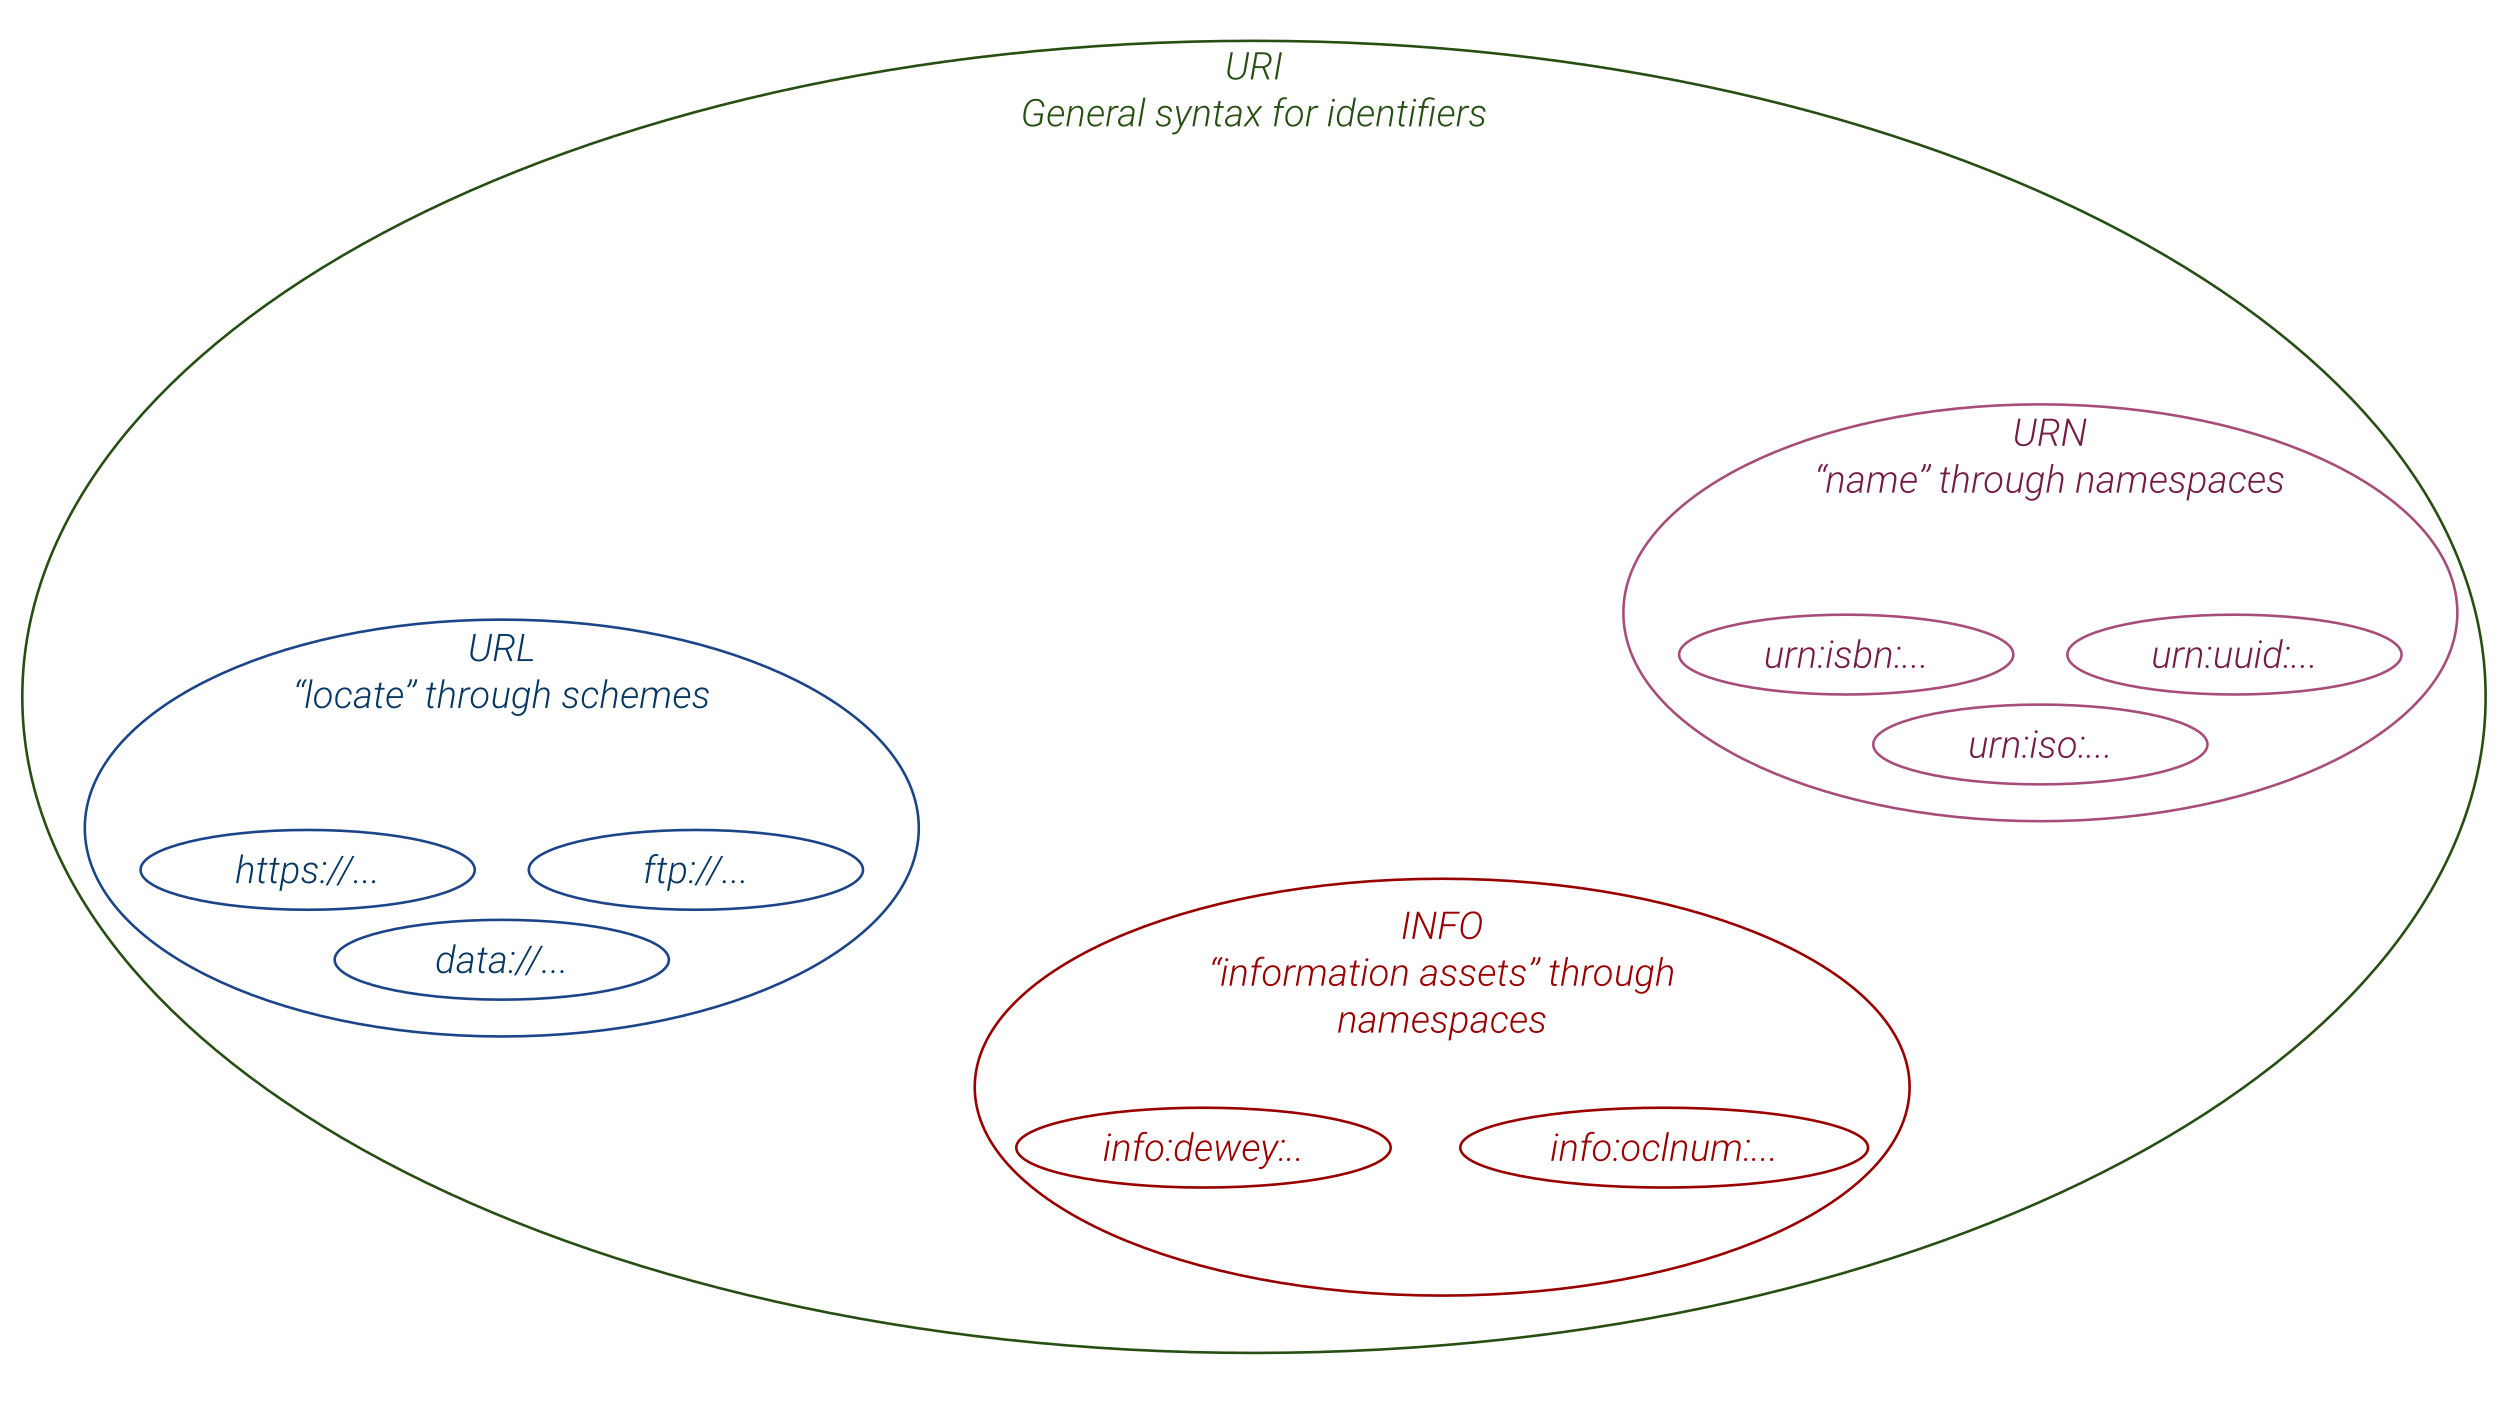 <svg version="1.1" viewBox="0.0 0.0 960.0 540.0" fill="none" stroke="none" stroke-linecap="square" stroke-miterlimit="10" xmlns:xlink="http://www.w3.org/1999/xlink" xmlns="http://www.w3.org/2000/svg"><clipPath id="p.0"><path d="m0 0l960.0 0l0 540.0l-960.0 0l0 -540.0z" clip-rule="nonzero"/></clipPath><g clip-path="url(#p.0)"><path fill="#000000" fill-opacity="0.0" d="m0 0l960.0 0l0 540.0l-960.0 0z" fill-rule="evenodd"/><path fill="#000000" fill-opacity="0.0" d="m8.562 267.603l0 0c0 -139.132 211.752 -251.92 472.961 -251.92l0 0c261.209 0 472.961 112.789 472.961 251.92l0 0c0 139.132 -211.752 251.92 -472.961 251.92l0 0c-261.209 0 -472.961 -112.789 -472.961 -251.92z" fill-rule="evenodd"/><path stroke="#274e13" stroke-width="1.0" stroke-linejoin="round" stroke-linecap="butt" d="m8.562 267.603l0 0c0 -139.132 211.752 -251.92 472.961 -251.92l0 0c261.209 0 472.961 112.789 472.961 251.92l0 0c0 139.132 -211.752 251.92 -472.961 251.92l0 0c-261.209 0 -472.961 -112.789 -472.961 -251.92z" fill-rule="evenodd"/><path fill="#000000" fill-opacity="0.0" d="m382.136 7.411l198.772 0l0 51.235l-198.772 0z" fill-rule="evenodd"/><path fill="#274e13" d="m479.681 20.069l-1.203 7.047q-0.266 1.656 -1.391 2.609q-1.125 0.938 -2.734 0.922q-1.0 -0.031 -1.734 -0.469q-0.734 -0.453 -1.078 -1.25q-0.328 -0.797 -0.203 -1.797l1.219 -7.062l0.859 0l-1.203 7.078q-0.156 1.203 0.438 1.953q0.594 0.75 1.75 0.797q1.203 0.031 2.062 -0.672q0.875 -0.703 1.109 -1.969l1.234 -7.188l0.875 0zm5.152 6.078l-2.938 0l-0.766 4.344l-0.875 0l1.812 -10.422l3.078 0.016q1.562 0 2.406 0.812q0.844 0.812 0.719 2.188q-0.109 1.047 -0.797 1.812q-0.672 0.75 -1.797 1.094l1.781 4.406l-0.016 0.094l-0.922 0l-1.688 -4.344zm-2.812 -0.75l2.578 0.016q1.109 0 1.891 -0.641q0.781 -0.656 0.906 -1.688q0.109 -1.016 -0.453 -1.609q-0.562 -0.609 -1.656 -0.641l-2.469 -0.016l-0.797 4.578zm8.408 5.094l-0.875 0l1.812 -10.422l0.875 0l-1.812 10.422z" fill-rule="nonzero"/><path fill="#274e13" d="m400.015 47.257q-0.531 0.672 -1.531 1.047q-0.984 0.359 -2.203 0.328q-1.453 -0.016 -2.359 -0.984q-0.891 -0.984 -0.984 -2.625q-0.031 -0.578 0.047 -1.141l0.188 -1.188q0.328 -2.188 1.578 -3.484q1.25 -1.312 3.109 -1.281q1.422 0.031 2.281 0.859q0.859 0.812 0.906 2.219l-0.859 0q-0.047 -1.078 -0.656 -1.688q-0.609 -0.609 -1.719 -0.641q-1.453 -0.031 -2.469 1.062q-1.016 1.078 -1.297 2.984l-0.172 1.109q-0.078 0.469 -0.062 0.969q0.016 1.406 0.672 2.234q0.672 0.828 1.828 0.844q1.844 0.031 2.828 -0.906l0.469 -2.688l-2.703 0l0.125 -0.734l3.578 0l-0.594 3.703zm5.102 1.375q-0.938 -0.016 -1.625 -0.516q-0.672 -0.5 -1.0 -1.375q-0.312 -0.875 -0.219 -1.875l0.031 -0.25q0.094 -1.062 0.625 -2.031q0.547 -0.984 1.359 -1.484q0.828 -0.516 1.766 -0.5q0.859 0.016 1.453 0.484q0.609 0.453 0.875 1.266q0.281 0.812 0.172 1.797l-0.047 0.531l-5.359 0l-0.031 0.172q-0.109 0.781 0.109 1.5q0.234 0.703 0.734 1.125q0.5 0.422 1.219 0.422q0.688 0.031 1.234 -0.25q0.547 -0.297 1.016 -0.781l0.5 0.422q-0.516 0.672 -1.234 1.016q-0.719 0.344 -1.578 0.328zm0.891 -7.297q-0.922 -0.031 -1.672 0.672q-0.734 0.688 -1.094 1.938l4.484 0.016l0.031 -0.109q0.125 -1.016 -0.359 -1.75q-0.484 -0.734 -1.391 -0.766zm5.602 -0.594l-0.25 1.328q0.516 -0.719 1.188 -1.094q0.672 -0.391 1.453 -0.375q1.109 0.031 1.609 0.781q0.516 0.75 0.375 2.078l-0.844 5.031l-0.844 0l0.844 -5.047q0.031 -0.406 0.016 -0.797q-0.125 -1.266 -1.391 -1.312q-0.75 0 -1.406 0.469q-0.656 0.453 -1.141 1.375l-0.922 5.312l-0.844 0l1.344 -7.75l0.812 0zm8.801 7.891q-0.938 -0.016 -1.625 -0.516q-0.672 -0.5 -1.0 -1.375q-0.312 -0.875 -0.219 -1.875l0.031 -0.25q0.094 -1.062 0.625 -2.031q0.547 -0.984 1.359 -1.484q0.828 -0.516 1.766 -0.5q0.859 0.016 1.453 0.484q0.609 0.453 0.875 1.266q0.281 0.812 0.172 1.797l-0.047 0.531l-5.359 0l-0.031 0.172q-0.109 0.781 0.109 1.5q0.234 0.703 0.734 1.125q0.5 0.422 1.219 0.422q0.688 0.031 1.234 -0.25q0.547 -0.297 1.016 -0.781l0.5 0.422q-0.516 0.672 -1.234 1.016q-0.719 0.344 -1.578 0.328zm0.891 -7.297q-0.922 -0.031 -1.672 0.672q-0.734 0.688 -1.094 1.938l4.484 0.016l0.031 -0.109q0.125 -1.016 -0.359 -1.75q-0.484 -0.734 -1.391 -0.766zm8.18 0.141q-0.281 -0.062 -0.562 -0.062q-0.828 0 -1.516 0.5q-0.672 0.484 -0.891 1.25l-0.922 5.328l-0.844 0l1.344 -7.75l0.844 0l-0.266 1.234q0.422 -0.688 1.016 -1.047q0.609 -0.359 1.328 -0.344q0.25 0 0.578 0.109l-0.109 0.781zm4.644 7.016q-0.031 -0.266 -0.016 -0.547l0.062 -0.531q-0.531 0.578 -1.234 0.906q-0.688 0.328 -1.484 0.312q-0.984 -0.016 -1.594 -0.609q-0.609 -0.609 -0.547 -1.531q0.062 -0.766 0.531 -1.328q0.469 -0.562 1.328 -0.875q0.875 -0.312 1.938 -0.312l1.578 0.016l0.141 -0.891q0.078 -0.797 -0.359 -1.266q-0.422 -0.484 -1.25 -0.516q-0.844 -0.016 -1.484 0.422q-0.625 0.438 -0.781 1.141l-0.828 0q0.141 -1.016 1.031 -1.656q0.906 -0.641 2.141 -0.625q1.203 0.031 1.844 0.734q0.656 0.688 0.531 1.781l-0.641 3.906l-0.062 0.609q-0.016 0.391 0.062 0.781l-0.016 0.078l-0.891 0zm-2.531 -0.609q0.797 0.031 1.516 -0.375q0.719 -0.406 1.188 -1.141l0.297 -1.719l-1.375 0q-1.297 0 -2.125 0.469q-0.828 0.453 -0.906 1.312q-0.062 0.625 0.328 1.031q0.406 0.406 1.078 0.422zm6.358 0.609l-0.859 0l1.906 -11.0l0.859 0l-1.906 11.0zm10.722 -2.016q0.125 -0.984 -1.203 -1.438l-1.219 -0.359q-1.703 -0.578 -1.609 -1.906q0.047 -0.969 0.891 -1.578q0.844 -0.609 2.0 -0.594q1.141 0.016 1.844 0.641q0.719 0.625 0.656 1.672l-0.844 0q0.047 -0.688 -0.438 -1.125q-0.469 -0.438 -1.25 -0.453q-0.812 0 -1.375 0.391q-0.562 0.375 -0.625 1.0q-0.109 0.922 1.125 1.297l0.891 0.266l0.484 0.156q1.609 0.609 1.516 1.984q-0.047 0.938 -0.797 1.531q-0.75 0.594 -1.938 0.672l-0.281 0q-0.781 -0.016 -1.422 -0.297q-0.625 -0.297 -0.969 -0.812q-0.328 -0.531 -0.281 -1.203l0.844 0q0 0.734 0.5 1.156q0.5 0.422 1.359 0.438q0.859 0 1.453 -0.391q0.609 -0.391 0.688 -1.047zm4.974 0.75l3.312 -6.484l0.953 0l-4.719 9.0q-0.531 1.047 -1.125 1.469q-0.578 0.438 -1.281 0.438q-0.281 -0.016 -0.688 -0.125l0.078 -0.703l0.438 0.062q1.203 0.047 1.891 -1.422l0.547 -1.078l-1.5 -7.641l0.891 0l1.203 6.484zm6.39 -6.484l-0.25 1.328q0.516 -0.719 1.188 -1.094q0.672 -0.391 1.453 -0.375q1.109 0.031 1.609 0.781q0.516 0.75 0.375 2.078l-0.844 5.031l-0.844 0l0.844 -5.047q0.031 -0.406 0.016 -0.797q-0.125 -1.266 -1.391 -1.312q-0.75 0 -1.406 0.469q-0.656 0.453 -1.141 1.375l-0.922 5.312l-0.844 0l1.344 -7.75l0.812 0zm8.723 -1.969l-0.344 1.969l1.547 0l-0.109 0.703l-1.562 0l-0.859 5.172l-0.016 0.438q0 0.781 0.719 0.812q0.219 0 0.703 -0.062l-0.047 0.703q-0.422 0.125 -0.859 0.109q-0.75 -0.016 -1.094 -0.516q-0.344 -0.516 -0.25 -1.484l0.859 -5.172l-1.391 0l0.125 -0.703l1.375 0l0.344 -1.969l0.859 0zm6.45 9.719q-0.031 -0.266 -0.016 -0.547l0.062 -0.531q-0.531 0.578 -1.234 0.906q-0.688 0.328 -1.484 0.312q-0.984 -0.016 -1.594 -0.609q-0.609 -0.609 -0.547 -1.531q0.062 -0.766 0.531 -1.328q0.469 -0.562 1.328 -0.875q0.875 -0.312 1.938 -0.312l1.578 0.016l0.141 -0.891q0.078 -0.797 -0.359 -1.266q-0.422 -0.484 -1.25 -0.516q-0.844 -0.016 -1.484 0.422q-0.625 0.438 -0.781 1.141l-0.828 0q0.141 -1.016 1.031 -1.656q0.906 -0.641 2.141 -0.625q1.203 0.031 1.844 0.734q0.656 0.688 0.531 1.781l-0.641 3.906l-0.062 0.609q-0.016 0.391 0.062 0.781l-0.016 0.078l-0.891 0zm-2.531 -0.609q0.797 0.031 1.516 -0.375q0.719 -0.406 1.188 -1.141l0.297 -1.719l-1.375 0q-1.297 0 -2.125 0.469q-0.828 0.453 -0.906 1.312q-0.062 0.625 0.328 1.031q0.406 0.406 1.078 0.422zm8.545 -4.0l2.5 -3.141l1.062 0l-3.172 3.844l2.016 3.906l-0.938 0l-1.609 -3.266l-2.656 3.266l-1.047 0l3.312 -3.984l-1.938 -3.766l0.938 0l1.531 3.141zm7.966 4.609l1.219 -7.047l-1.234 0l0.125 -0.703l1.234 0l0.156 -1.047q0.172 -1.141 0.859 -1.75q0.703 -0.625 1.734 -0.609q0.406 0 0.938 0.141l-0.156 0.703q-0.406 -0.109 -0.766 -0.109q-0.719 0 -1.188 0.469q-0.469 0.469 -0.594 1.297l-0.125 0.906l1.797 0l-0.141 0.703l-1.781 0l-1.219 7.047l-0.859 0zm4.39 -3.938q0.141 -1.125 0.688 -2.062q0.562 -0.938 1.391 -1.422q0.844 -0.484 1.812 -0.469q0.953 0.016 1.625 0.531q0.688 0.516 1.0 1.406q0.312 0.875 0.203 1.953l0 0.125q-0.219 1.828 -1.312 2.938q-1.078 1.109 -2.594 1.078q-1.297 -0.016 -2.078 -0.953q-0.781 -0.938 -0.766 -2.484l0.016 -0.406l0.016 -0.234zm0.828 0.234q-0.078 0.859 0.125 1.578q0.219 0.719 0.703 1.125q0.484 0.406 1.203 0.422q0.766 0.016 1.406 -0.391q0.641 -0.406 1.047 -1.141q0.422 -0.75 0.547 -1.656l0.016 -0.234q0.141 -1.375 -0.422 -2.25q-0.547 -0.891 -1.609 -0.906q-1.141 -0.031 -1.984 0.891q-0.828 0.906 -1.016 2.438l-0.016 0.125zm11.74 -3.312q-0.281 -0.062 -0.562 -0.062q-0.828 0 -1.516 0.5q-0.672 0.484 -0.891 1.25l-0.922 5.328l-0.844 0l1.344 -7.75l0.844 0l-0.266 1.234q0.422 -0.688 1.016 -1.047q0.609 -0.359 1.328 -0.344q0.25 0 0.578 0.109l-0.109 0.781zm4.599 7.016l-0.859 0l1.359 -7.75l0.844 0l-1.344 7.75zm0.734 -9.984q0.031 -0.469 0.609 -0.578q0.281 0.047 0.391 0.172q0.125 0.125 0.156 0.406q-0.062 0.266 -0.203 0.406q-0.141 0.125 -0.406 0.172q-0.578 -0.078 -0.547 -0.578zm1.912 6.094q0.172 -1.219 0.672 -2.156q0.5 -0.938 1.219 -1.391q0.734 -0.469 1.625 -0.453q0.688 0.016 1.25 0.328q0.578 0.297 0.906 0.922l0.781 -4.359l0.844 0l-1.906 11.0l-0.797 0l0.188 -1.031q-1.0 1.219 -2.5 1.172q-1.078 -0.031 -1.688 -0.844q-0.609 -0.812 -0.641 -2.188q-0.016 -0.438 0.031 -0.859l0.016 -0.141zm0.859 0.141q-0.062 0.484 -0.047 1.016q0.031 0.984 0.453 1.547q0.438 0.562 1.219 0.594q0.797 0.016 1.391 -0.359q0.609 -0.391 1.016 -1.031l0.625 -3.656q-0.203 -0.688 -0.688 -1.078q-0.469 -0.406 -1.203 -0.438q-1.094 -0.031 -1.828 0.844q-0.719 0.859 -0.922 2.406l-0.016 0.156zm9.847 3.891q-0.938 -0.016 -1.625 -0.516q-0.672 -0.5 -1.0 -1.375q-0.312 -0.875 -0.219 -1.875l0.031 -0.25q0.094 -1.062 0.625 -2.031q0.547 -0.984 1.359 -1.484q0.828 -0.516 1.766 -0.5q0.859 0.016 1.453 0.484q0.609 0.453 0.875 1.266q0.281 0.812 0.172 1.797l-0.047 0.531l-5.359 0l-0.031 0.172q-0.109 0.781 0.109 1.5q0.234 0.703 0.734 1.125q0.5 0.422 1.219 0.422q0.688 0.031 1.234 -0.25q0.547 -0.297 1.016 -0.781l0.5 0.422q-0.516 0.672 -1.234 1.016q-0.719 0.344 -1.578 0.328zm0.891 -7.297q-0.922 -0.031 -1.672 0.672q-0.734 0.688 -1.094 1.938l4.484 0.016l0.031 -0.109q0.125 -1.016 -0.359 -1.75q-0.484 -0.734 -1.391 -0.766zm5.602 -0.594l-0.25 1.328q0.516 -0.719 1.188 -1.094q0.672 -0.391 1.453 -0.375q1.109 0.031 1.609 0.781q0.516 0.75 0.375 2.078l-0.844 5.031l-0.844 0l0.844 -5.047q0.031 -0.406 0.016 -0.797q-0.125 -1.266 -1.391 -1.312q-0.75 0 -1.406 0.469q-0.656 0.453 -1.141 1.375l-0.922 5.312l-0.844 0l1.344 -7.75l0.812 0zm8.723 -1.969l-0.344 1.969l1.547 0l-0.109 0.703l-1.562 0l-0.859 5.172l-0.016 0.438q0 0.781 0.719 0.812q0.219 0 0.703 -0.062l-0.047 0.703q-0.422 0.125 -0.859 0.109q-0.75 -0.016 -1.094 -0.516q-0.344 -0.516 -0.25 -1.484l0.859 -5.172l-1.391 0l0.125 -0.703l1.375 0l0.344 -1.969l0.859 0zm2.59 9.719l-0.859 0l1.359 -7.75l0.844 0l-1.344 7.75zm0.734 -9.984q0.031 -0.469 0.609 -0.578q0.281 0.047 0.391 0.172q0.125 0.125 0.156 0.406q-0.062 0.266 -0.203 0.406q-0.141 0.125 -0.406 0.172q-0.578 -0.078 -0.547 -0.578zm2.069 9.984l1.219 -7.047l-1.25 0l0.125 -0.703l1.25 0l0.125 -0.859q0.188 -1.219 0.938 -1.875q0.766 -0.672 1.938 -0.672q0.875 0.016 1.922 0.438l-0.219 0.734q-0.844 -0.391 -1.672 -0.406q-0.875 0 -1.406 0.484q-0.516 0.469 -0.641 1.297l-0.141 0.859l1.766 0l-0.125 0.703l-1.75 0l-1.219 7.047l-0.859 0zm4.875 0l-0.844 0l1.344 -7.75l0.859 0l-1.359 7.75zm5.411 0.141q-0.938 -0.016 -1.625 -0.516q-0.672 -0.5 -1.0 -1.375q-0.312 -0.875 -0.219 -1.875l0.031 -0.25q0.094 -1.062 0.625 -2.031q0.547 -0.984 1.359 -1.484q0.828 -0.516 1.766 -0.5q0.859 0.016 1.453 0.484q0.609 0.453 0.875 1.266q0.281 0.812 0.172 1.797l-0.047 0.531l-5.359 0l-0.031 0.172q-0.109 0.781 0.109 1.5q0.234 0.703 0.734 1.125q0.5 0.422 1.219 0.422q0.688 0.031 1.234 -0.25q0.547 -0.297 1.016 -0.781l0.5 0.422q-0.516 0.672 -1.234 1.016q-0.719 0.344 -1.578 0.328zm0.891 -7.297q-0.922 -0.031 -1.672 0.672q-0.734 0.688 -1.094 1.938l4.484 0.016l0.031 -0.109q0.125 -1.016 -0.359 -1.75q-0.484 -0.734 -1.391 -0.766zm8.18 0.141q-0.281 -0.062 -0.562 -0.062q-0.828 0 -1.516 0.5q-0.672 0.484 -0.891 1.25l-0.922 5.328l-0.844 0l1.344 -7.75l0.844 0l-0.266 1.234q0.422 -0.688 1.016 -1.047q0.609 -0.359 1.328 -0.344q0.25 0 0.578 0.109l-0.109 0.781zm5.008 5.0q0.125 -0.984 -1.203 -1.438l-1.219 -0.359q-1.703 -0.578 -1.609 -1.906q0.047 -0.969 0.891 -1.578q0.844 -0.609 2.0 -0.594q1.141 0.016 1.844 0.641q0.719 0.625 0.656 1.672l-0.844 0q0.047 -0.688 -0.438 -1.125q-0.469 -0.438 -1.25 -0.453q-0.812 0 -1.375 0.391q-0.562 0.375 -0.625 1.0q-0.109 0.922 1.125 1.297l0.891 0.266l0.484 0.156q1.609 0.609 1.516 1.984q-0.047 0.938 -0.797 1.531q-0.75 0.594 -1.938 0.672l-0.281 0q-0.781 -0.016 -1.422 -0.297q-0.625 -0.297 -0.969 -0.812q-0.328 -0.531 -0.281 -1.203l0.844 0q0 0.734 0.5 1.156q0.5 0.422 1.359 0.438q0.859 0 1.453 -0.391q0.609 -0.391 0.688 -1.047z" fill-rule="nonzero"/><path fill="#000000" fill-opacity="0.0" d="m32.562 317.969l0 0c0 -44.2 71.691 -80.032 160.126 -80.032l0 0c88.435 0 160.126 35.831 160.126 80.032l0 0c0 44.2 -71.691 80.031 -160.126 80.031l0 0c-88.435 0 -160.126 -35.831 -160.126 -80.031z" fill-rule="evenodd"/><path stroke="#1c4587" stroke-width="1.0" stroke-linejoin="round" stroke-linecap="butt" d="m32.562 317.969l0 0c0 -44.2 71.691 -80.032 160.126 -80.032l0 0c88.435 0 160.126 35.831 160.126 80.032l0 0c0 44.2 -71.691 80.031 -160.126 80.031l0 0c-88.435 0 -160.126 -35.831 -160.126 -80.031z" fill-rule="evenodd"/><path fill="#000000" fill-opacity="0.0" d="m128.514 368.543l0 0c0 -8.463 28.731 -15.323 64.173 -15.323l0 0c35.442 0 64.173 6.86 64.173 15.323l0 0c0 8.463 -28.731 15.323 -64.173 15.323l0 0c-35.442 0 -64.173 -6.86 -64.173 -15.323z" fill-rule="evenodd"/><path stroke="#1c4587" stroke-width="1.0" stroke-linejoin="round" stroke-linecap="butt" d="m128.514 368.543l0 0c0 -8.463 28.731 -15.323 64.173 -15.323l0 0c35.442 0 64.173 6.86 64.173 15.323l0 0c0 8.463 -28.731 15.323 -64.173 15.323l0 0c-35.442 0 -64.173 -6.86 -64.173 -15.323z" fill-rule="evenodd"/><path fill="#073763" d="m167.73 369.733q0.172 -1.219 0.672 -2.156q0.5 -0.938 1.219 -1.391q0.734 -0.469 1.625 -0.453q0.688 0.016 1.25 0.328q0.578 0.297 0.906 0.922l0.781 -4.359l0.844 0l-1.906 11.0l-0.797 0l0.188 -1.031q-1.0 1.219 -2.5 1.172q-1.078 -0.031 -1.688 -0.844q-0.609 -0.812 -0.641 -2.188q-0.016 -0.438 0.031 -0.859l0.016 -0.141zm0.859 0.141q-0.062 0.484 -0.047 1.016q0.031 0.984 0.453 1.547q0.438 0.562 1.219 0.594q0.797 0.016 1.391 -0.359q0.609 -0.391 1.016 -1.031l0.625 -3.656q-0.203 -0.688 -0.688 -1.078q-0.469 -0.406 -1.203 -0.438q-1.094 -0.031 -1.828 0.844q-0.719 0.859 -0.922 2.406l-0.016 0.156zm11.582 3.75q-0.031 -0.266 -0.016 -0.547l0.062 -0.531q-0.531 0.578 -1.234 0.906q-0.688 0.328 -1.484 0.312q-0.984 -0.016 -1.594 -0.609q-0.609 -0.609 -0.547 -1.531q0.062 -0.766 0.531 -1.328q0.469 -0.562 1.328 -0.875q0.875 -0.312 1.938 -0.312l1.578 0.016l0.141 -0.891q0.078 -0.797 -0.359 -1.266q-0.422 -0.484 -1.25 -0.516q-0.844 -0.016 -1.484 0.422q-0.625 0.438 -0.781 1.141l-0.828 0q0.141 -1.016 1.031 -1.656q0.906 -0.641 2.141 -0.625q1.203 0.031 1.844 0.734q0.656 0.688 0.531 1.781l-0.641 3.906l-0.062 0.609q-0.016 0.391 0.062 0.781l-0.016 0.078l-0.891 0zm-2.531 -0.609q0.797 0.031 1.516 -0.375q0.719 -0.406 1.188 -1.141l0.297 -1.719l-1.375 0q-1.297 0 -2.125 0.469q-0.828 0.453 -0.906 1.312q-0.062 0.625 0.328 1.031q0.406 0.406 1.078 0.422zm8.405 -9.109l-0.344 1.969l1.547 0l-0.109 0.703l-1.562 0l-0.859 5.172l-0.016 0.438q0 0.781 0.719 0.812q0.219 0 0.703 -0.062l-0.047 0.703q-0.422 0.125 -0.859 0.109q-0.75 -0.016 -1.094 -0.516q-0.344 -0.516 -0.25 -1.484l0.859 -5.172l-1.391 0l0.125 -0.703l1.375 0l0.344 -1.969l0.859 0zm6.45 9.719q-0.031 -0.266 -0.016 -0.547l0.062 -0.531q-0.531 0.578 -1.234 0.906q-0.688 0.328 -1.484 0.312q-0.984 -0.016 -1.594 -0.609q-0.609 -0.609 -0.547 -1.531q0.062 -0.766 0.531 -1.328q0.469 -0.562 1.328 -0.875q0.875 -0.312 1.938 -0.312l1.578 0.016l0.141 -0.891q0.078 -0.797 -0.359 -1.266q-0.422 -0.484 -1.25 -0.516q-0.844 -0.016 -1.484 0.422q-0.625 0.438 -0.781 1.141l-0.828 0q0.141 -1.016 1.031 -1.656q0.906 -0.641 2.141 -0.625q1.203 0.031 1.844 0.734q0.656 0.688 0.531 1.781l-0.641 3.906l-0.062 0.609q-0.016 0.391 0.062 0.781l-0.016 0.078l-0.891 0zm-2.531 -0.609q0.797 0.031 1.516 -0.375q0.719 -0.406 1.188 -1.141l0.297 -1.719l-1.375 0q-1.297 0 -2.125 0.469q-0.828 0.453 -0.906 1.312q-0.062 0.625 0.328 1.031q0.406 0.406 1.078 0.422zm5.42 0.094q0.016 -0.25 0.203 -0.422q0.188 -0.172 0.438 -0.188q0.25 0 0.406 0.188q0.172 0.172 0.156 0.422q-0.016 0.25 -0.203 0.422q-0.172 0.156 -0.422 0.156q-0.25 0.016 -0.422 -0.141q-0.172 -0.172 -0.156 -0.438zm1.0 -7.0q0.016 -0.25 0.203 -0.422q0.188 -0.172 0.438 -0.188q0.25 0 0.406 0.188q0.172 0.172 0.156 0.422q-0.016 0.25 -0.203 0.422q-0.172 0.156 -0.422 0.172q-0.25 0 -0.422 -0.156q-0.172 -0.172 -0.156 -0.438zm1.806 8.406l-0.812 0l6.188 -11.312l0.812 0l-6.188 11.312zm4.114 0l-0.812 0l6.188 -11.312l0.812 0l-6.188 11.312zm5.968 -1.406q0.016 -0.25 0.203 -0.422q0.188 -0.172 0.438 -0.188q0.25 0 0.406 0.188q0.172 0.172 0.156 0.422q-0.016 0.25 -0.203 0.422q-0.172 0.156 -0.422 0.156q-0.25 0.016 -0.422 -0.141q-0.172 -0.172 -0.156 -0.438zm3.464 0q0.016 -0.25 0.203 -0.422q0.188 -0.172 0.438 -0.188q0.25 0 0.406 0.188q0.172 0.172 0.156 0.422q-0.016 0.25 -0.203 0.422q-0.172 0.156 -0.422 0.156q-0.25 0.016 -0.422 -0.141q-0.172 -0.172 -0.156 -0.438zm3.464 0q0.016 -0.25 0.203 -0.422q0.188 -0.172 0.438 -0.188q0.25 0 0.406 0.188q0.172 0.172 0.156 0.422q-0.016 0.25 -0.203 0.422q-0.172 0.156 -0.422 0.156q-0.25 0.016 -0.422 -0.141q-0.172 -0.172 -0.156 -0.438z" fill-rule="nonzero"/><path fill="#000000" fill-opacity="0.0" d="m93.302 230.777l198.772 0l0 47.213l-198.772 0z" fill-rule="evenodd"/><path fill="#073763" d="m188.993 243.435l-1.203 7.047q-0.266 1.656 -1.391 2.609q-1.125 0.938 -2.734 0.922q-1.0 -0.031 -1.734 -0.469q-0.734 -0.453 -1.078 -1.25q-0.328 -0.797 -0.203 -1.797l1.219 -7.062l0.859 0l-1.203 7.078q-0.156 1.203 0.438 1.953q0.594 0.75 1.75 0.797q1.203 0.031 2.062 -0.672q0.875 -0.703 1.109 -1.969l1.234 -7.188l0.875 0zm5.152 6.078l-2.938 0l-0.766 4.344l-0.875 0l1.812 -10.422l3.078 0.016q1.562 0 2.406 0.812q0.844 0.812 0.719 2.188q-0.109 1.047 -0.797 1.812q-0.672 0.75 -1.797 1.094l1.781 4.406l-0.016 0.094l-0.922 0l-1.688 -4.344zm-2.812 -0.75l2.578 0.016q1.109 0 1.891 -0.641q0.781 -0.656 0.906 -1.688q0.109 -1.016 -0.453 -1.609q-0.562 -0.609 -1.656 -0.641l-2.469 -0.016l-0.797 4.578zm8.361 4.344l5.0 0l-0.141 0.75l-5.875 0l1.812 -10.422l0.891 0l-1.688 9.672z" fill-rule="nonzero"/><path fill="#073763" d="m115.307 260.732l0.5 0.391q-0.75 0.859 -0.953 1.734l-0.172 0.984l-0.844 0l0.125 -0.781q0.219 -1.375 1.344 -2.328zm2.0 0l0.5 0.391q-0.75 0.859 -0.953 1.734l-0.172 0.984l-0.844 0l0.125 -0.781q0.219 -1.375 1.344 -2.328zm0.822 11.125l-0.859 0l1.906 -11.0l0.859 0l-1.906 11.0zm2.506 -3.938q0.141 -1.125 0.688 -2.062q0.562 -0.938 1.391 -1.422q0.844 -0.484 1.812 -0.469q0.953 0.016 1.625 0.531q0.688 0.516 1.0 1.406q0.312 0.875 0.203 1.953l0 0.125q-0.219 1.828 -1.312 2.938q-1.078 1.109 -2.594 1.078q-1.297 -0.016 -2.078 -0.953q-0.781 -0.938 -0.766 -2.484l0.016 -0.406l0.016 -0.234zm0.828 0.234q-0.078 0.859 0.125 1.578q0.219 0.719 0.703 1.125q0.484 0.406 1.203 0.422q0.766 0.016 1.406 -0.391q0.641 -0.406 1.047 -1.141q0.422 -0.75 0.547 -1.656l0.016 -0.234q0.141 -1.375 -0.422 -2.25q-0.547 -0.891 -1.609 -0.906q-1.141 -0.031 -1.984 0.891q-0.828 0.906 -1.016 2.438l-0.016 0.125zm10.005 3.125q0.844 0.031 1.484 -0.453q0.656 -0.5 0.875 -1.359l0.797 0q-0.203 1.156 -1.125 1.859q-0.906 0.703 -2.078 0.688q-0.938 -0.031 -1.578 -0.516q-0.625 -0.5 -0.906 -1.375q-0.281 -0.875 -0.188 -1.969l0.031 -0.297q0.078 -0.766 0.359 -1.469q0.281 -0.703 0.75 -1.25q0.484 -0.547 1.141 -0.859q0.656 -0.328 1.469 -0.312q1.188 0.031 1.891 0.812q0.703 0.766 0.656 1.953l-0.797 0q0.016 -0.906 -0.469 -1.453q-0.484 -0.547 -1.312 -0.578q-0.891 -0.031 -1.578 0.516q-0.672 0.547 -1.016 1.547q-0.344 0.984 -0.312 2.109q0.016 1.141 0.5 1.766q0.5 0.625 1.406 0.641zm9.205 0.578q-0.031 -0.266 -0.016 -0.547l0.062 -0.531q-0.531 0.578 -1.234 0.906q-0.688 0.328 -1.484 0.312q-0.984 -0.016 -1.594 -0.609q-0.609 -0.609 -0.547 -1.531q0.062 -0.766 0.531 -1.328q0.469 -0.562 1.328 -0.875q0.875 -0.312 1.938 -0.312l1.578 0.016l0.141 -0.891q0.078 -0.797 -0.359 -1.266q-0.422 -0.484 -1.25 -0.516q-0.844 -0.016 -1.484 0.422q-0.625 0.438 -0.781 1.141l-0.828 0q0.141 -1.016 1.031 -1.656q0.906 -0.641 2.141 -0.625q1.203 0.031 1.844 0.734q0.656 0.688 0.531 1.781l-0.641 3.906l-0.062 0.609q-0.016 0.391 0.062 0.781l-0.016 0.078l-0.891 0zm-2.531 -0.609q0.797 0.031 1.516 -0.375q0.719 -0.406 1.188 -1.141l0.297 -1.719l-1.375 0q-1.297 0 -2.125 0.469q-0.828 0.453 -0.906 1.312q-0.062 0.625 0.328 1.031q0.406 0.406 1.078 0.422zm8.405 -9.109l-0.344 1.969l1.547 0l-0.109 0.703l-1.562 0l-0.859 5.172l-0.016 0.438q0 0.781 0.719 0.812q0.219 0 0.703 -0.062l-0.047 0.703q-0.422 0.125 -0.859 0.109q-0.75 -0.016 -1.094 -0.516q-0.344 -0.516 -0.25 -1.484l0.859 -5.172l-1.391 0l0.125 -0.703l1.375 0l0.344 -1.969l0.859 0zm4.715 9.859q-0.938 -0.016 -1.625 -0.516q-0.672 -0.5 -1.0 -1.375q-0.312 -0.875 -0.219 -1.875l0.031 -0.25q0.094 -1.062 0.625 -2.031q0.547 -0.984 1.359 -1.484q0.828 -0.516 1.766 -0.5q0.859 0.016 1.453 0.484q0.609 0.453 0.875 1.266q0.281 0.812 0.172 1.797l-0.047 0.531l-5.359 0l-0.031 0.172q-0.109 0.781 0.109 1.5q0.234 0.703 0.734 1.125q0.5 0.422 1.219 0.422q0.688 0.031 1.234 -0.25q0.547 -0.297 1.016 -0.781l0.5 0.422q-0.516 0.672 -1.234 1.016q-0.719 0.344 -1.578 0.328zm0.891 -7.297q-0.922 -0.031 -1.672 0.672q-0.734 0.688 -1.094 1.938l4.484 0.016l0.031 -0.109q0.125 -1.016 -0.359 -1.75q-0.484 -0.734 -1.391 -0.766zm4.642 -0.688l-0.516 -0.406q0.766 -0.891 0.953 -1.781l0.172 -0.969l0.828 0l-0.125 0.828q-0.219 1.391 -1.312 2.328zm2.0 0l-0.516 -0.406q0.766 -0.891 0.953 -1.781l0.172 -0.969l0.828 0l-0.125 0.828q-0.219 1.391 -1.312 2.328zm7.582 -1.875l-0.344 1.969l1.547 0l-0.109 0.703l-1.562 0l-0.859 5.172l-0.016 0.438q0 0.781 0.719 0.812q0.219 0 0.703 -0.062l-0.047 0.703q-0.422 0.125 -0.859 0.109q-0.75 -0.016 -1.094 -0.516q-0.344 -0.516 -0.25 -1.484l0.859 -5.172l-1.391 0l0.125 -0.703l1.375 0l0.344 -1.969l0.859 0zm3.544 3.281q1.125 -1.484 2.641 -1.453q1.109 0.031 1.609 0.781q0.516 0.75 0.375 2.078l-0.844 5.031l-0.844 0l0.844 -5.047q0.031 -0.406 0.016 -0.797q-0.125 -1.266 -1.391 -1.312q-0.75 0 -1.406 0.469q-0.656 0.453 -1.141 1.375l-0.922 5.312l-0.844 0l1.906 -11.0l0.844 0l-0.844 4.562zm10.7 -0.578q-0.281 -0.062 -0.562 -0.062q-0.828 0 -1.516 0.5q-0.672 0.484 -0.891 1.25l-0.922 5.328l-0.844 0l1.344 -7.75l0.844 0l-0.266 1.234q0.422 -0.688 1.016 -1.047q0.609 -0.359 1.328 -0.344q0.25 0 0.578 0.109l-0.109 0.781zm0.178 3.078q0.141 -1.125 0.688 -2.062q0.562 -0.938 1.391 -1.422q0.844 -0.484 1.812 -0.469q0.953 0.016 1.625 0.531q0.688 0.516 1.0 1.406q0.312 0.875 0.203 1.953l0 0.125q-0.219 1.828 -1.312 2.938q-1.078 1.109 -2.594 1.078q-1.297 -0.016 -2.078 -0.953q-0.781 -0.938 -0.766 -2.484l0.016 -0.406l0.016 -0.234zm0.828 0.234q-0.078 0.859 0.125 1.578q0.219 0.719 0.703 1.125q0.484 0.406 1.203 0.422q0.766 0.016 1.406 -0.391q0.641 -0.406 1.047 -1.141q0.422 -0.75 0.547 -1.656l0.016 -0.234q0.141 -1.375 -0.422 -2.25q-0.547 -0.891 -1.609 -0.906q-1.141 -0.031 -1.984 0.891q-0.828 0.906 -1.016 2.438l-0.016 0.125zm12.146 2.734q-0.922 1.156 -2.547 1.109q-1.094 -0.016 -1.641 -0.781q-0.531 -0.781 -0.375 -2.141l0.828 -4.969l0.844 0l-0.828 4.984q-0.047 0.391 0 0.766q0.047 0.656 0.391 1.016q0.344 0.359 0.938 0.391q0.859 0.031 1.594 -0.406q0.734 -0.438 0.953 -1.125l0.953 -5.625l0.859 0l-1.344 7.75l-0.828 0l0.203 -0.969zm6.598 -6.922q0.688 0.016 1.266 0.328q0.578 0.312 0.906 0.938l0.266 -1.125l0.781 0l-1.297 7.609q-0.141 0.984 -0.625 1.719q-0.469 0.75 -1.219 1.141q-0.75 0.406 -1.656 0.375q-0.734 -0.016 -1.406 -0.359q-0.672 -0.359 -1.078 -1.0l0.531 -0.5q0.734 1.109 1.922 1.141q1.062 0.016 1.766 -0.656q0.719 -0.656 0.906 -1.812l0.188 -0.906q-1.031 1.188 -2.484 1.141q-1.078 -0.031 -1.688 -0.828q-0.609 -0.812 -0.641 -2.203q-0.031 -1.281 0.438 -2.531q0.469 -1.25 1.281 -1.875q0.812 -0.625 1.844 -0.594zm-2.656 4.141l-0.047 0.672q-0.031 1.172 0.391 1.812q0.438 0.641 1.281 0.672q0.719 0.031 1.328 -0.328q0.625 -0.375 1.078 -1.094l0.609 -3.609q-0.188 -0.688 -0.672 -1.094q-0.469 -0.406 -1.219 -0.438q-1.094 -0.031 -1.812 0.859q-0.719 0.875 -0.938 2.547zm8.661 -2.688q1.125 -1.484 2.641 -1.453q1.109 0.031 1.609 0.781q0.516 0.75 0.375 2.078l-0.844 5.031l-0.844 0l0.844 -5.047q0.031 -0.406 0.016 -0.797q-0.125 -1.266 -1.391 -1.312q-0.75 0 -1.406 0.469q-0.656 0.453 -1.141 1.375l-0.922 5.312l-0.844 0l1.906 -11.0l0.844 0l-0.844 4.562zm14.384 4.422q0.125 -0.984 -1.203 -1.438l-1.219 -0.359q-1.703 -0.578 -1.609 -1.906q0.047 -0.969 0.891 -1.578q0.844 -0.609 2.0 -0.594q1.141 0.016 1.844 0.641q0.719 0.625 0.656 1.672l-0.844 0q0.047 -0.688 -0.438 -1.125q-0.469 -0.438 -1.25 -0.453q-0.812 0 -1.375 0.391q-0.562 0.375 -0.625 1.0q-0.109 0.922 1.125 1.297l0.891 0.266l0.484 0.156q1.609 0.609 1.516 1.984q-0.047 0.938 -0.797 1.531q-0.75 0.594 -1.938 0.672l-0.281 0q-0.781 -0.016 -1.422 -0.297q-0.625 -0.297 -0.969 -0.812q-0.328 -0.531 -0.281 -1.203l0.844 0q0 0.734 0.5 1.156q0.5 0.422 1.359 0.438q0.859 0 1.453 -0.391q0.609 -0.391 0.688 -1.047zm5.38 1.438q0.844 0.031 1.484 -0.453q0.656 -0.5 0.875 -1.359l0.797 0q-0.203 1.156 -1.125 1.859q-0.906 0.703 -2.078 0.688q-0.938 -0.031 -1.578 -0.516q-0.625 -0.5 -0.906 -1.375q-0.281 -0.875 -0.188 -1.969l0.031 -0.297q0.078 -0.766 0.359 -1.469q0.281 -0.703 0.75 -1.25q0.484 -0.547 1.141 -0.859q0.656 -0.328 1.469 -0.312q1.188 0.031 1.891 0.812q0.703 0.766 0.656 1.953l-0.797 0q0.016 -0.906 -0.469 -1.453q-0.484 -0.547 -1.312 -0.578q-0.891 -0.031 -1.578 0.516q-0.672 0.547 -1.016 1.547q-0.344 0.984 -0.312 2.109q0.016 1.141 0.5 1.766q0.5 0.625 1.406 0.641zm6.299 -5.859q1.125 -1.484 2.641 -1.453q1.109 0.031 1.609 0.781q0.516 0.75 0.375 2.078l-0.844 5.031l-0.844 0l0.844 -5.047q0.031 -0.406 0.016 -0.797q-0.125 -1.266 -1.391 -1.312q-0.75 0 -1.406 0.469q-0.656 0.453 -1.141 1.375l-0.922 5.312l-0.844 0l1.906 -11.0l0.844 0l-0.844 4.562zm9.044 6.578q-0.938 -0.016 -1.625 -0.516q-0.672 -0.5 -1.0 -1.375q-0.312 -0.875 -0.219 -1.875l0.031 -0.25q0.094 -1.062 0.625 -2.031q0.547 -0.984 1.359 -1.484q0.828 -0.516 1.766 -0.5q0.859 0.016 1.453 0.484q0.609 0.453 0.875 1.266q0.281 0.812 0.172 1.797l-0.047 0.531l-5.359 0l-0.031 0.172q-0.109 0.781 0.109 1.5q0.234 0.703 0.734 1.125q0.5 0.422 1.219 0.422q0.688 0.031 1.234 -0.25q0.547 -0.297 1.016 -0.781l0.5 0.422q-0.516 0.672 -1.234 1.016q-0.719 0.344 -1.578 0.328zm0.891 -7.297q-0.922 -0.031 -1.672 0.672q-0.734 0.688 -1.094 1.938l4.484 0.016l0.031 -0.109q0.125 -1.016 -0.359 -1.75q-0.484 -0.734 -1.391 -0.766zm5.57 -0.594l-0.234 1.266q1.031 -1.438 2.625 -1.406q0.812 0.016 1.344 0.422q0.547 0.391 0.672 1.078q0.531 -0.719 1.234 -1.109q0.703 -0.406 1.531 -0.391q1.109 0.031 1.641 0.734q0.531 0.703 0.438 1.953l-0.016 0.156l-0.844 5.047l-0.859 0l0.844 -5.062q0.047 -0.422 0.016 -0.797q-0.141 -1.266 -1.453 -1.297q-0.875 0 -1.609 0.578q-0.719 0.578 -0.906 1.453l-0.891 5.125l-0.859 0l0.859 -5.125q0.219 -1.969 -1.453 -2.031q-0.812 0 -1.531 0.531q-0.703 0.516 -0.953 1.312l-0.906 5.312l-0.859 0l1.344 -7.75l0.828 0zm13.627 7.891q-0.938 -0.016 -1.625 -0.516q-0.672 -0.5 -1.0 -1.375q-0.312 -0.875 -0.219 -1.875l0.031 -0.25q0.094 -1.062 0.625 -2.031q0.547 -0.984 1.359 -1.484q0.828 -0.516 1.766 -0.5q0.859 0.016 1.453 0.484q0.609 0.453 0.875 1.266q0.281 0.812 0.172 1.797l-0.047 0.531l-5.359 0l-0.031 0.172q-0.109 0.781 0.109 1.5q0.234 0.703 0.734 1.125q0.5 0.422 1.219 0.422q0.688 0.031 1.234 -0.25q0.547 -0.297 1.016 -0.781l0.5 0.422q-0.516 0.672 -1.234 1.016q-0.719 0.344 -1.578 0.328zm0.891 -7.297q-0.922 -0.031 -1.672 0.672q-0.734 0.688 -1.094 1.938l4.484 0.016l0.031 -0.109q0.125 -1.016 -0.359 -1.75q-0.484 -0.734 -1.391 -0.766zm8.336 5.141q0.125 -0.984 -1.203 -1.438l-1.219 -0.359q-1.703 -0.578 -1.609 -1.906q0.047 -0.969 0.891 -1.578q0.844 -0.609 2.0 -0.594q1.141 0.016 1.844 0.641q0.719 0.625 0.656 1.672l-0.844 0q0.047 -0.688 -0.438 -1.125q-0.469 -0.438 -1.25 -0.453q-0.812 0 -1.375 0.391q-0.562 0.375 -0.625 1.0q-0.109 0.922 1.125 1.297l0.891 0.266l0.484 0.156q1.609 0.609 1.516 1.984q-0.047 0.938 -0.797 1.531q-0.75 0.594 -1.938 0.672l-0.281 0q-0.781 -0.016 -1.422 -0.297q-0.625 -0.297 -0.969 -0.812q-0.328 -0.531 -0.281 -1.203l0.844 0q0 0.734 0.5 1.156q0.5 0.422 1.359 0.438q0.859 0 1.453 -0.391q0.609 -0.391 0.688 -1.047z" fill-rule="nonzero"/><path fill="#000000" fill-opacity="0.0" d="m203.054 334.024l0 0c0 -8.463 28.731 -15.323 64.173 -15.323l0 0c35.442 0 64.173 6.86 64.173 15.323l0 0c0 8.463 -28.731 15.323 -64.173 15.323l0 0c-35.442 0 -64.173 -6.86 -64.173 -15.323z" fill-rule="evenodd"/><path stroke="#1c4587" stroke-width="1.0" stroke-linejoin="round" stroke-linecap="butt" d="m203.054 334.024l0 0c0 -8.463 28.731 -15.323 64.173 -15.323l0 0c35.442 0 64.173 6.86 64.173 15.323l0 0c0 8.463 -28.731 15.323 -64.173 15.323l0 0c-35.442 0 -64.173 -6.86 -64.173 -15.323z" fill-rule="evenodd"/><path fill="#073763" d="m247.825 339.104l1.219 -7.047l-1.234 0l0.125 -0.703l1.234 0l0.156 -1.047q0.172 -1.141 0.859 -1.75q0.703 -0.625 1.734 -0.609q0.406 0 0.938 0.141l-0.156 0.703q-0.406 -0.109 -0.766 -0.109q-0.719 0 -1.188 0.469q-0.469 0.469 -0.594 1.297l-0.125 0.906l1.797 0l-0.141 0.703l-1.781 0l-1.219 7.047l-0.859 0zm7.187 -9.719l-0.344 1.969l1.547 0l-0.109 0.703l-1.562 0l-0.859 5.172l-0.016 0.438q0 0.781 0.719 0.812q0.219 0 0.703 -0.062l-0.047 0.703q-0.422 0.125 -0.859 0.109q-0.75 -0.016 -1.094 -0.516q-0.344 -0.516 -0.25 -1.484l0.859 -5.172l-1.391 0l0.125 -0.703l1.375 0l0.344 -1.969l0.859 0zm4.887 9.875q-0.672 -0.016 -1.266 -0.281q-0.578 -0.281 -0.953 -0.844l-0.703 3.953l-0.844 0l1.859 -10.734l0.781 0l-0.203 1.109q1.016 -1.281 2.531 -1.25q1.094 0.031 1.688 0.812q0.609 0.781 0.641 2.219q0 0.438 -0.047 0.859l-0.031 0.203q-0.172 1.25 -0.672 2.172q-0.484 0.906 -1.203 1.359q-0.703 0.438 -1.578 0.422zm2.641 -4.156l0.031 -0.672q0.031 -1.141 -0.406 -1.797q-0.438 -0.656 -1.297 -0.688q-0.75 0 -1.375 0.391q-0.609 0.375 -1.031 1.094l-0.625 3.734q0.219 0.656 0.719 1.0q0.5 0.344 1.188 0.359q1.047 0.047 1.766 -0.766q0.719 -0.812 0.969 -2.266l0.062 -0.391zm2.076 3.484q0.016 -0.25 0.203 -0.422q0.188 -0.172 0.438 -0.188q0.25 0 0.406 0.188q0.172 0.172 0.156 0.422q-0.016 0.25 -0.203 0.422q-0.172 0.156 -0.422 0.156q-0.25 0.016 -0.422 -0.141q-0.172 -0.172 -0.156 -0.438zm1.0 -7.0q0.016 -0.25 0.203 -0.422q0.188 -0.172 0.438 -0.188q0.25 0 0.406 0.188q0.172 0.172 0.156 0.422q-0.016 0.25 -0.203 0.422q-0.172 0.156 -0.422 0.172q-0.25 0 -0.422 -0.156q-0.172 -0.172 -0.156 -0.438zm1.806 8.406l-0.812 0l6.188 -11.312l0.812 0l-6.188 11.312zm4.114 0l-0.812 0l6.188 -11.312l0.812 0l-6.188 11.312zm5.968 -1.406q0.016 -0.25 0.203 -0.422q0.188 -0.172 0.438 -0.188q0.25 0 0.406 0.188q0.172 0.172 0.156 0.422q-0.016 0.25 -0.203 0.422q-0.172 0.156 -0.422 0.156q-0.25 0.016 -0.422 -0.141q-0.172 -0.172 -0.156 -0.438zm3.464 0q0.016 -0.25 0.203 -0.422q0.188 -0.172 0.438 -0.188q0.25 0 0.406 0.188q0.172 0.172 0.156 0.422q-0.016 0.25 -0.203 0.422q-0.172 0.156 -0.422 0.156q-0.25 0.016 -0.422 -0.141q-0.172 -0.172 -0.156 -0.438zm3.464 0q0.016 -0.25 0.203 -0.422q0.188 -0.172 0.438 -0.188q0.25 0 0.406 0.188q0.172 0.172 0.156 0.422q-0.016 0.25 -0.203 0.422q-0.172 0.156 -0.422 0.156q-0.25 0.016 -0.422 -0.141q-0.172 -0.172 -0.156 -0.438z" fill-rule="nonzero"/><path fill="#000000" fill-opacity="0.0" d="m53.975 334.024l0 0c0 -8.463 28.731 -15.323 64.173 -15.323l0 0c35.442 0 64.173 6.86 64.173 15.323l0 0c0 8.463 -28.731 15.323 -64.173 15.323l0 0c-35.442 0 -64.173 -6.86 -64.173 -15.323z" fill-rule="evenodd"/><path stroke="#1c4587" stroke-width="1.0" stroke-linejoin="round" stroke-linecap="butt" d="m53.975 334.024l0 0c0 -8.463 28.731 -15.323 64.173 -15.323l0 0c35.442 0 64.173 6.86 64.173 15.323l0 0c0 8.463 -28.731 15.323 -64.173 15.323l0 0c-35.442 0 -64.173 -6.86 -64.173 -15.323z" fill-rule="evenodd"/><path fill="#073763" d="m92.559 332.666q1.125 -1.484 2.641 -1.453q1.109 0.031 1.609 0.781q0.516 0.75 0.375 2.078l-0.844 5.031l-0.844 0l0.844 -5.047q0.031 -0.406 0.016 -0.797q-0.125 -1.266 -1.391 -1.312q-0.75 0 -1.406 0.469q-0.656 0.453 -1.141 1.375l-0.922 5.312l-0.844 0l1.906 -11.0l0.844 0l-0.844 4.562zm8.966 -3.281l-0.344 1.969l1.547 0l-0.109 0.703l-1.562 0l-0.859 5.172l-0.016 0.438q0 0.781 0.719 0.812q0.219 0 0.703 -0.062l-0.047 0.703q-0.422 0.125 -0.859 0.109q-0.75 -0.016 -1.094 -0.516q-0.344 -0.516 -0.25 -1.484l0.859 -5.172l-1.391 0l0.125 -0.703l1.375 0l0.344 -1.969l0.859 0zm4.637 0l-0.344 1.969l1.547 0l-0.109 0.703l-1.562 0l-0.859 5.172l-0.016 0.438q0 0.781 0.719 0.812q0.219 0 0.703 -0.062l-0.047 0.703q-0.422 0.125 -0.859 0.109q-0.75 -0.016 -1.094 -0.516q-0.344 -0.516 -0.25 -1.484l0.859 -5.172l-1.391 0l0.125 -0.703l1.375 0l0.344 -1.969l0.859 0zm4.887 9.875q-0.672 -0.016 -1.266 -0.281q-0.578 -0.281 -0.953 -0.844l-0.703 3.953l-0.844 0l1.859 -10.734l0.781 0l-0.203 1.109q1.016 -1.281 2.531 -1.25q1.094 0.031 1.688 0.812q0.609 0.781 0.641 2.219q0 0.438 -0.047 0.859l-0.031 0.203q-0.172 1.25 -0.672 2.172q-0.484 0.906 -1.203 1.359q-0.703 0.438 -1.578 0.422zm2.641 -4.156l0.031 -0.672q0.031 -1.141 -0.406 -1.797q-0.438 -0.656 -1.297 -0.688q-0.75 0 -1.375 0.391q-0.609 0.375 -1.031 1.094l-0.625 3.734q0.219 0.656 0.719 1.0q0.5 0.344 1.188 0.359q1.047 0.047 1.766 -0.766q0.719 -0.812 0.969 -2.266l0.062 -0.391zm6.951 1.984q0.125 -0.984 -1.203 -1.438l-1.219 -0.359q-1.703 -0.578 -1.609 -1.906q0.047 -0.969 0.891 -1.578q0.844 -0.609 2.0 -0.594q1.141 0.016 1.844 0.641q0.719 0.625 0.656 1.672l-0.844 0q0.047 -0.688 -0.438 -1.125q-0.469 -0.438 -1.25 -0.453q-0.812 0 -1.375 0.391q-0.562 0.375 -0.625 1.0q-0.109 0.922 1.125 1.297l0.891 0.266l0.484 0.156q1.609 0.609 1.516 1.984q-0.047 0.938 -0.797 1.531q-0.75 0.594 -1.938 0.672l-0.281 0q-0.781 -0.016 -1.422 -0.297q-0.625 -0.297 -0.969 -0.812q-0.328 -0.531 -0.281 -1.203l0.844 0q0 0.734 0.5 1.156q0.5 0.422 1.359 0.438q0.859 0 1.453 -0.391q0.609 -0.391 0.688 -1.047zm2.396 1.5q0.016 -0.25 0.203 -0.422q0.188 -0.172 0.438 -0.188q0.25 0 0.406 0.188q0.172 0.172 0.156 0.422q-0.016 0.25 -0.203 0.422q-0.172 0.156 -0.422 0.156q-0.25 0.016 -0.422 -0.141q-0.172 -0.172 -0.156 -0.438zm1.0 -7.0q0.016 -0.25 0.203 -0.422q0.188 -0.172 0.438 -0.188q0.25 0 0.406 0.188q0.172 0.172 0.156 0.422q-0.016 0.25 -0.203 0.422q-0.172 0.156 -0.422 0.172q-0.25 0 -0.422 -0.156q-0.172 -0.172 -0.156 -0.438zm1.806 8.406l-0.812 0l6.188 -11.312l0.812 0l-6.188 11.312zm4.114 0l-0.812 0l6.188 -11.312l0.812 0l-6.188 11.312zm5.968 -1.406q0.016 -0.25 0.203 -0.422q0.188 -0.172 0.438 -0.188q0.25 0 0.406 0.188q0.172 0.172 0.156 0.422q-0.016 0.25 -0.203 0.422q-0.172 0.156 -0.422 0.156q-0.25 0.016 -0.422 -0.141q-0.172 -0.172 -0.156 -0.438zm3.464 0q0.016 -0.25 0.203 -0.422q0.188 -0.172 0.438 -0.188q0.25 0 0.406 0.188q0.172 0.172 0.156 0.422q-0.016 0.25 -0.203 0.422q-0.172 0.156 -0.422 0.156q-0.25 0.016 -0.422 -0.141q-0.172 -0.172 -0.156 -0.438zm3.464 0q0.016 -0.25 0.203 -0.422q0.188 -0.172 0.438 -0.188q0.25 0 0.406 0.188q0.172 0.172 0.156 0.422q-0.016 0.25 -0.203 0.422q-0.172 0.156 -0.422 0.156q-0.25 0.016 -0.422 -0.141q-0.172 -0.172 -0.156 -0.438z" fill-rule="nonzero"/><path fill="#000000" fill-opacity="0.0" d="m623.37 235.307l0 0c0 -44.2 71.691 -80.031 160.126 -80.031l0 0c88.435 0 160.126 35.831 160.126 80.031l0 0c0 44.2 -71.691 80.031 -160.126 80.031l0 0c-88.435 0 -160.126 -35.831 -160.126 -80.031z" fill-rule="evenodd"/><path stroke="#a64d79" stroke-width="1.0" stroke-linejoin="round" stroke-linecap="butt" d="m623.37 235.307l0 0c0 -44.2 71.691 -80.031 160.126 -80.031l0 0c88.435 0 160.126 35.831 160.126 80.031l0 0c0 44.2 -71.691 80.031 -160.126 80.031l0 0c-88.435 0 -160.126 -35.831 -160.126 -80.031z" fill-rule="evenodd"/><path fill="#000000" fill-opacity="0.0" d="m719.323 285.882l0 0c0 -8.463 28.731 -15.323 64.173 -15.323l0 0c35.442 0 64.173 6.86 64.173 15.323l0 0c0 8.463 -28.731 15.323 -64.173 15.323l0 0c-35.442 0 -64.173 -6.86 -64.173 -15.323z" fill-rule="evenodd"/><path stroke="#a64d79" stroke-width="1.0" stroke-linejoin="round" stroke-linecap="butt" d="m719.323 285.882l0 0c0 -8.463 28.731 -15.323 64.173 -15.323l0 0c35.442 0 64.173 6.86 64.173 15.323l0 0c0 8.463 -28.731 15.323 -64.173 15.323l0 0c-35.442 0 -64.173 -6.86 -64.173 -15.323z" fill-rule="evenodd"/><path fill="#741b47" d="m761.126 289.993q-0.922 1.156 -2.547 1.109q-1.094 -0.016 -1.641 -0.781q-0.531 -0.781 -0.375 -2.141l0.828 -4.969l0.844 0l-0.828 4.984q-0.047 0.391 0 0.766q0.047 0.656 0.391 1.016q0.344 0.359 0.938 0.391q0.859 0.031 1.594 -0.406q0.734 -0.438 0.953 -1.125l0.953 -5.625l0.859 0l-1.344 7.75l-0.828 0l0.203 -0.969zm7.473 -6.047q-0.281 -0.062 -0.562 -0.062q-0.828 0 -1.516 0.5q-0.672 0.484 -0.891 1.25l-0.922 5.328l-0.844 0l1.344 -7.75l0.844 0l-0.266 1.234q0.422 -0.688 1.016 -1.047q0.609 -0.359 1.328 -0.344q0.25 0 0.578 0.109l-0.109 0.781zm2.274 -0.734l-0.25 1.328q0.516 -0.719 1.188 -1.094q0.672 -0.391 1.453 -0.375q1.109 0.031 1.609 0.781q0.516 0.75 0.375 2.078l-0.844 5.031l-0.844 0l0.844 -5.047q0.031 -0.406 0.016 -0.797q-0.125 -1.266 -1.391 -1.312q-0.75 0 -1.406 0.469q-0.656 0.453 -1.141 1.375l-0.922 5.312l-0.844 0l1.344 -7.75l0.812 0zm5.739 7.234q0.016 -0.25 0.203 -0.422q0.188 -0.172 0.438 -0.188q0.25 0 0.406 0.188q0.172 0.172 0.156 0.422q-0.016 0.25 -0.203 0.422q-0.172 0.156 -0.422 0.156q-0.25 0.016 -0.422 -0.141q-0.172 -0.172 -0.156 -0.438zm1.0 -7.0q0.016 -0.25 0.203 -0.422q0.188 -0.172 0.438 -0.188q0.25 0 0.406 0.188q0.172 0.172 0.156 0.422q-0.016 0.25 -0.203 0.422q-0.172 0.156 -0.422 0.172q-0.25 0 -0.422 -0.156q-0.172 -0.172 -0.156 -0.438zm2.993 7.516l-0.859 0l1.359 -7.75l0.844 0l-1.344 7.75zm0.734 -9.984q0.031 -0.469 0.609 -0.578q0.281 0.047 0.391 0.172q0.125 0.125 0.156 0.406q-0.062 0.266 -0.203 0.406q-0.141 0.125 -0.406 0.172q-0.578 -0.078 -0.547 -0.578zm6.459 7.969q0.125 -0.984 -1.203 -1.438l-1.219 -0.359q-1.703 -0.578 -1.609 -1.906q0.047 -0.969 0.891 -1.578q0.844 -0.609 2.0 -0.594q1.141 0.016 1.844 0.641q0.719 0.625 0.656 1.672l-0.844 0q0.047 -0.688 -0.438 -1.125q-0.469 -0.438 -1.25 -0.453q-0.812 0 -1.375 0.391q-0.562 0.375 -0.625 1.0q-0.109 0.922 1.125 1.297l0.891 0.266l0.484 0.156q1.609 0.609 1.516 1.984q-0.047 0.938 -0.797 1.531q-0.75 0.594 -1.938 0.672l-0.281 0q-0.781 -0.016 -1.422 -0.297q-0.625 -0.297 -0.969 -0.812q-0.328 -0.531 -0.281 -1.203l0.844 0q0 0.734 0.5 1.156q0.5 0.422 1.359 0.438q0.859 0 1.453 -0.391q0.609 -0.391 0.688 -1.047zm2.583 -1.922q0.141 -1.125 0.688 -2.062q0.562 -0.938 1.391 -1.422q0.844 -0.484 1.812 -0.469q0.953 0.016 1.625 0.531q0.688 0.516 1.0 1.406q0.312 0.875 0.203 1.953l0 0.125q-0.219 1.828 -1.312 2.938q-1.078 1.109 -2.594 1.078q-1.297 -0.016 -2.078 -0.953q-0.781 -0.938 -0.766 -2.484l0.016 -0.406l0.016 -0.234zm0.828 0.234q-0.078 0.859 0.125 1.578q0.219 0.719 0.703 1.125q0.484 0.406 1.203 0.422q0.766 0.016 1.406 -0.391q0.641 -0.406 1.047 -1.141q0.422 -0.75 0.547 -1.656l0.016 -0.234q0.141 -1.375 -0.422 -2.25q-0.547 -0.891 -1.609 -0.906q-1.141 -0.031 -1.984 0.891q-0.828 0.906 -1.016 2.438l-0.016 0.125zm7.021 3.188q0.016 -0.25 0.203 -0.422q0.188 -0.172 0.438 -0.188q0.25 0 0.406 0.188q0.172 0.172 0.156 0.422q-0.016 0.25 -0.203 0.422q-0.172 0.156 -0.422 0.156q-0.25 0.016 -0.422 -0.141q-0.172 -0.172 -0.156 -0.438zm1.0 -7.0q0.016 -0.25 0.203 -0.422q0.188 -0.172 0.438 -0.188q0.25 0 0.406 0.188q0.172 0.172 0.156 0.422q-0.016 0.25 -0.203 0.422q-0.172 0.156 -0.422 0.172q-0.25 0 -0.422 -0.156q-0.172 -0.172 -0.156 -0.438zm2.056 7.0q0.016 -0.25 0.203 -0.422q0.188 -0.172 0.438 -0.188q0.25 0 0.406 0.188q0.172 0.172 0.156 0.422q-0.016 0.25 -0.203 0.422q-0.172 0.156 -0.422 0.156q-0.25 0.016 -0.422 -0.141q-0.172 -0.172 -0.156 -0.438zm3.464 0q0.016 -0.25 0.203 -0.422q0.188 -0.172 0.438 -0.188q0.25 0 0.406 0.188q0.172 0.172 0.156 0.422q-0.016 0.25 -0.203 0.422q-0.172 0.156 -0.422 0.156q-0.25 0.016 -0.422 -0.141q-0.172 -0.172 -0.156 -0.438zm3.464 0q0.016 -0.25 0.203 -0.422q0.188 -0.172 0.438 -0.188q0.25 0 0.406 0.188q0.172 0.172 0.156 0.422q-0.016 0.25 -0.203 0.422q-0.172 0.156 -0.422 0.156q-0.25 0.016 -0.422 -0.141q-0.172 -0.172 -0.156 -0.438z" fill-rule="nonzero"/><path fill="#000000" fill-opacity="0.0" d="m667.577 148.115l239.118 0l0 47.213l-239.118 0z" fill-rule="evenodd"/><path fill="#741b47" d="m782.142 160.774l-1.203 7.047q-0.266 1.656 -1.391 2.609q-1.125 0.938 -2.734 0.922q-1.0 -0.031 -1.734 -0.469q-0.734 -0.453 -1.078 -1.25q-0.328 -0.797 -0.203 -1.797l1.219 -7.062l0.859 0l-1.203 7.078q-0.156 1.203 0.438 1.953q0.594 0.75 1.75 0.797q1.203 0.031 2.062 -0.672q0.875 -0.703 1.109 -1.969l1.234 -7.188l0.875 0zm5.152 6.078l-2.938 0l-0.766 4.344l-0.875 0l1.812 -10.422l3.078 0.016q1.562 0 2.406 0.812q0.844 0.812 0.719 2.188q-0.109 1.047 -0.797 1.812q-0.672 0.75 -1.797 1.094l1.781 4.406l-0.016 0.094l-0.922 0l-1.688 -4.344zm-2.812 -0.75l2.578 0.016q1.109 0 1.891 -0.641q0.781 -0.656 0.906 -1.688q0.109 -1.016 -0.453 -1.609q-0.562 -0.609 -1.656 -0.641l-2.469 -0.016l-0.797 4.578zm14.908 5.094l-0.844 0l-4.281 -8.938l-1.547 8.938l-0.891 0l1.812 -10.422l0.844 0l4.281 8.938l1.562 -8.938l0.859 0l-1.797 10.422z" fill-rule="nonzero"/><path fill="#741b47" d="m699.547 178.07l0.5 0.391q-0.75 0.859 -0.953 1.734l-0.172 0.984l-0.844 0l0.125 -0.781q0.219 -1.375 1.344 -2.328zm2.0 0l0.5 0.391q-0.75 0.859 -0.953 1.734l-0.172 0.984l-0.844 0l0.125 -0.781q0.219 -1.375 1.344 -2.328zm1.882 3.375l-0.25 1.328q0.516 -0.719 1.188 -1.094q0.672 -0.391 1.453 -0.375q1.109 0.031 1.609 0.781q0.516 0.75 0.375 2.078l-0.844 5.031l-0.844 0l0.844 -5.047q0.031 -0.406 0.016 -0.797q-0.125 -1.266 -1.391 -1.312q-0.75 0 -1.406 0.469q-0.656 0.453 -1.141 1.375l-0.922 5.312l-0.844 0l1.344 -7.75l0.812 0zm10.535 7.75q-0.031 -0.266 -0.016 -0.547l0.062 -0.531q-0.531 0.578 -1.234 0.906q-0.688 0.328 -1.484 0.312q-0.984 -0.016 -1.594 -0.609q-0.609 -0.609 -0.547 -1.531q0.062 -0.766 0.531 -1.328q0.469 -0.562 1.328 -0.875q0.875 -0.312 1.938 -0.312l1.578 0.016l0.141 -0.891q0.078 -0.797 -0.359 -1.266q-0.422 -0.484 -1.25 -0.516q-0.844 -0.016 -1.484 0.422q-0.625 0.438 -0.781 1.141l-0.828 0q0.141 -1.016 1.031 -1.656q0.906 -0.641 2.141 -0.625q1.203 0.031 1.844 0.734q0.656 0.688 0.531 1.781l-0.641 3.906l-0.062 0.609q-0.016 0.391 0.062 0.781l-0.016 0.078l-0.891 0zm-2.531 -0.609q0.797 0.031 1.516 -0.375q0.719 -0.406 1.188 -1.141l0.297 -1.719l-1.375 0q-1.297 0 -2.125 0.469q-0.828 0.453 -0.906 1.312q-0.062 0.625 0.328 1.031q0.406 0.406 1.078 0.422zm7.53 -7.141l-0.234 1.266q1.031 -1.438 2.625 -1.406q0.812 0.016 1.344 0.422q0.547 0.391 0.672 1.078q0.531 -0.719 1.234 -1.109q0.703 -0.406 1.531 -0.391q1.109 0.031 1.641 0.734q0.531 0.703 0.438 1.953l-0.016 0.156l-0.844 5.047l-0.859 0l0.844 -5.062q0.047 -0.422 0.016 -0.797q-0.141 -1.266 -1.453 -1.297q-0.875 0 -1.609 0.578q-0.719 0.578 -0.906 1.453l-0.891 5.125l-0.859 0l0.859 -5.125q0.219 -1.969 -1.453 -2.031q-0.812 0 -1.531 0.531q-0.703 0.516 -0.953 1.312l-0.906 5.312l-0.859 0l1.344 -7.75l0.828 0zm13.627 7.891q-0.938 -0.016 -1.625 -0.516q-0.672 -0.5 -1.0 -1.375q-0.312 -0.875 -0.219 -1.875l0.031 -0.25q0.094 -1.062 0.625 -2.031q0.547 -0.984 1.359 -1.484q0.828 -0.516 1.766 -0.5q0.859 0.016 1.453 0.484q0.609 0.453 0.875 1.266q0.281 0.812 0.172 1.797l-0.047 0.531l-5.359 0l-0.031 0.172q-0.109 0.781 0.109 1.5q0.234 0.703 0.734 1.125q0.5 0.422 1.219 0.422q0.688 0.031 1.234 -0.25q0.547 -0.297 1.016 -0.781l0.5 0.422q-0.516 0.672 -1.234 1.016q-0.719 0.344 -1.578 0.328zm0.891 -7.297q-0.922 -0.031 -1.672 0.672q-0.734 0.688 -1.094 1.938l4.484 0.016l0.031 -0.109q0.125 -1.016 -0.359 -1.75q-0.484 -0.734 -1.391 -0.766zm4.642 -0.688l-0.516 -0.406q0.766 -0.891 0.953 -1.781l0.172 -0.969l0.828 0l-0.125 0.828q-0.219 1.391 -1.312 2.328zm2.0 0l-0.516 -0.406q0.766 -0.891 0.953 -1.781l0.172 -0.969l0.828 0l-0.125 0.828q-0.219 1.391 -1.312 2.328zm7.582 -1.875l-0.344 1.969l1.547 0l-0.109 0.703l-1.562 0l-0.859 5.172l-0.016 0.438q0 0.781 0.719 0.812q0.219 0 0.703 -0.062l-0.047 0.703q-0.422 0.125 -0.859 0.109q-0.75 -0.016 -1.094 -0.516q-0.344 -0.516 -0.25 -1.484l0.859 -5.172l-1.391 0l0.125 -0.703l1.375 0l0.344 -1.969l0.859 0zm3.544 3.281q1.125 -1.484 2.641 -1.453q1.109 0.031 1.609 0.781q0.516 0.75 0.375 2.078l-0.844 5.031l-0.844 0l0.844 -5.047q0.031 -0.406 0.016 -0.797q-0.125 -1.266 -1.391 -1.312q-0.75 0 -1.406 0.469q-0.656 0.453 -1.141 1.375l-0.922 5.312l-0.844 0l1.906 -11.0l0.844 0l-0.844 4.562zm10.7 -0.578q-0.281 -0.062 -0.562 -0.062q-0.828 0 -1.516 0.5q-0.672 0.484 -0.891 1.25l-0.922 5.328l-0.844 0l1.344 -7.75l0.844 0l-0.266 1.234q0.422 -0.688 1.016 -1.047q0.609 -0.359 1.328 -0.344q0.25 0 0.578 0.109l-0.109 0.781zm0.177 3.078q0.141 -1.125 0.688 -2.062q0.562 -0.938 1.391 -1.422q0.844 -0.484 1.812 -0.469q0.953 0.016 1.625 0.531q0.688 0.516 1.0 1.406q0.312 0.875 0.203 1.953l0 0.125q-0.219 1.828 -1.312 2.938q-1.078 1.109 -2.594 1.078q-1.297 -0.016 -2.078 -0.953q-0.781 -0.938 -0.766 -2.484l0.016 -0.406l0.016 -0.234zm0.828 0.234q-0.078 0.859 0.125 1.578q0.219 0.719 0.703 1.125q0.484 0.406 1.203 0.422q0.766 0.016 1.406 -0.391q0.641 -0.406 1.047 -1.141q0.422 -0.75 0.547 -1.656l0.016 -0.234q0.141 -1.375 -0.422 -2.25q-0.547 -0.891 -1.609 -0.906q-1.141 -0.031 -1.984 0.891q-0.828 0.906 -1.016 2.438l-0.016 0.125zm12.146 2.734q-0.922 1.156 -2.547 1.109q-1.094 -0.016 -1.641 -0.781q-0.531 -0.781 -0.375 -2.141l0.828 -4.969l0.844 0l-0.828 4.984q-0.047 0.391 0 0.766q0.047 0.656 0.391 1.016q0.344 0.359 0.938 0.391q0.859 0.031 1.594 -0.406q0.734 -0.438 0.953 -1.125l0.953 -5.625l0.859 0l-1.344 7.75l-0.828 0l0.203 -0.969zm6.598 -6.922q0.688 0.016 1.266 0.328q0.578 0.312 0.906 0.938l0.266 -1.125l0.781 0l-1.297 7.609q-0.141 0.984 -0.625 1.719q-0.469 0.75 -1.219 1.141q-0.75 0.406 -1.656 0.375q-0.734 -0.016 -1.406 -0.359q-0.672 -0.359 -1.078 -1.0l0.531 -0.5q0.734 1.109 1.922 1.141q1.062 0.016 1.766 -0.656q0.719 -0.656 0.906 -1.812l0.188 -0.906q-1.031 1.188 -2.484 1.141q-1.078 -0.031 -1.688 -0.828q-0.609 -0.812 -0.641 -2.203q-0.031 -1.281 0.438 -2.531q0.469 -1.25 1.281 -1.875q0.812 -0.625 1.844 -0.594zm-2.656 4.141l-0.047 0.672q-0.031 1.172 0.391 1.812q0.438 0.641 1.281 0.672q0.719 0.031 1.328 -0.328q0.625 -0.375 1.078 -1.094l0.609 -3.609q-0.188 -0.688 -0.672 -1.094q-0.469 -0.406 -1.219 -0.438q-1.094 -0.031 -1.812 0.859q-0.719 0.875 -0.938 2.547zm8.661 -2.688q1.125 -1.484 2.641 -1.453q1.109 0.031 1.609 0.781q0.516 0.75 0.375 2.078l-0.844 5.031l-0.844 0l0.844 -5.047q0.031 -0.406 0.016 -0.797q-0.125 -1.266 -1.391 -1.312q-0.75 0 -1.406 0.469q-0.656 0.453 -1.141 1.375l-0.922 5.312l-0.844 0l1.906 -11.0l0.844 0l-0.844 4.562zm11.65 -1.312l-0.25 1.328q0.516 -0.719 1.188 -1.094q0.672 -0.391 1.453 -0.375q1.109 0.031 1.609 0.781q0.516 0.75 0.375 2.078l-0.844 5.031l-0.844 0l0.844 -5.047q0.031 -0.406 0.016 -0.797q-0.125 -1.266 -1.391 -1.312q-0.75 0 -1.406 0.469q-0.656 0.453 -1.141 1.375l-0.922 5.312l-0.844 0l1.344 -7.75l0.812 0zm10.535 7.75q-0.031 -0.266 -0.016 -0.547l0.062 -0.531q-0.531 0.578 -1.234 0.906q-0.688 0.328 -1.484 0.312q-0.984 -0.016 -1.594 -0.609q-0.609 -0.609 -0.547 -1.531q0.062 -0.766 0.531 -1.328q0.469 -0.562 1.328 -0.875q0.875 -0.312 1.938 -0.312l1.578 0.016l0.141 -0.891q0.078 -0.797 -0.359 -1.266q-0.422 -0.484 -1.25 -0.516q-0.844 -0.016 -1.484 0.422q-0.625 0.438 -0.781 1.141l-0.828 0q0.141 -1.016 1.031 -1.656q0.906 -0.641 2.141 -0.625q1.203 0.031 1.844 0.734q0.656 0.688 0.531 1.781l-0.641 3.906l-0.062 0.609q-0.016 0.391 0.062 0.781l-0.016 0.078l-0.891 0zm-2.531 -0.609q0.797 0.031 1.516 -0.375q0.719 -0.406 1.188 -1.141l0.297 -1.719l-1.375 0q-1.297 0 -2.125 0.469q-0.828 0.453 -0.906 1.312q-0.062 0.625 0.328 1.031q0.406 0.406 1.078 0.422zm7.53 -7.141l-0.234 1.266q1.031 -1.438 2.625 -1.406q0.812 0.016 1.344 0.422q0.547 0.391 0.672 1.078q0.531 -0.719 1.234 -1.109q0.703 -0.406 1.531 -0.391q1.109 0.031 1.641 0.734q0.531 0.703 0.438 1.953l-0.016 0.156l-0.844 5.047l-0.859 0l0.844 -5.062q0.047 -0.422 0.016 -0.797q-0.141 -1.266 -1.453 -1.297q-0.875 0 -1.609 0.578q-0.719 0.578 -0.906 1.453l-0.891 5.125l-0.859 0l0.859 -5.125q0.219 -1.969 -1.453 -2.031q-0.812 0 -1.531 0.531q-0.703 0.516 -0.953 1.312l-0.906 5.312l-0.859 0l1.344 -7.75l0.828 0zm13.627 7.891q-0.938 -0.016 -1.625 -0.516q-0.672 -0.5 -1.0 -1.375q-0.312 -0.875 -0.219 -1.875l0.031 -0.25q0.094 -1.062 0.625 -2.031q0.547 -0.984 1.359 -1.484q0.828 -0.516 1.766 -0.5q0.859 0.016 1.453 0.484q0.609 0.453 0.875 1.266q0.281 0.812 0.172 1.797l-0.047 0.531l-5.359 0l-0.031 0.172q-0.109 0.781 0.109 1.5q0.234 0.703 0.734 1.125q0.5 0.422 1.219 0.422q0.688 0.031 1.234 -0.25q0.547 -0.297 1.016 -0.781l0.5 0.422q-0.516 0.672 -1.234 1.016q-0.719 0.344 -1.578 0.328zm0.891 -7.297q-0.922 -0.031 -1.672 0.672q-0.734 0.688 -1.094 1.938l4.484 0.016l0.031 -0.109q0.125 -1.016 -0.359 -1.75q-0.484 -0.734 -1.391 -0.766zm8.336 5.141q0.125 -0.984 -1.203 -1.438l-1.219 -0.359q-1.703 -0.578 -1.609 -1.906q0.047 -0.969 0.891 -1.578q0.844 -0.609 2.0 -0.594q1.141 0.016 1.844 0.641q0.719 0.625 0.656 1.672l-0.844 0q0.047 -0.688 -0.438 -1.125q-0.469 -0.438 -1.25 -0.453q-0.812 0 -1.375 0.391q-0.562 0.375 -0.625 1.0q-0.109 0.922 1.125 1.297l0.891 0.266l0.484 0.156q1.609 0.609 1.516 1.984q-0.047 0.938 -0.797 1.531q-0.75 0.594 -1.938 0.672l-0.281 0q-0.781 -0.016 -1.422 -0.297q-0.625 -0.297 -0.969 -0.812q-0.328 -0.531 -0.281 -1.203l0.844 0q0 0.734 0.5 1.156q0.5 0.422 1.359 0.438q0.859 0 1.453 -0.391q0.609 -0.391 0.688 -1.047zm5.63 2.172q-0.672 -0.016 -1.266 -0.281q-0.578 -0.281 -0.953 -0.844l-0.703 3.953l-0.844 0l1.859 -10.734l0.781 0l-0.203 1.109q1.016 -1.281 2.531 -1.25q1.094 0.031 1.688 0.812q0.609 0.781 0.641 2.219q0 0.438 -0.047 0.859l-0.031 0.203q-0.172 1.25 -0.672 2.172q-0.484 0.906 -1.203 1.359q-0.703 0.438 -1.578 0.422zm2.641 -4.156l0.031 -0.672q0.031 -1.141 -0.406 -1.797q-0.438 -0.656 -1.297 -0.688q-0.75 0 -1.375 0.391q-0.609 0.375 -1.031 1.094l-0.625 3.734q0.219 0.656 0.719 1.0q0.5 0.344 1.188 0.359q1.047 0.047 1.766 -0.766q0.719 -0.812 0.969 -2.266l0.062 -0.391zm6.873 4.0q-0.031 -0.266 -0.016 -0.547l0.062 -0.531q-0.531 0.578 -1.234 0.906q-0.688 0.328 -1.484 0.312q-0.984 -0.016 -1.594 -0.609q-0.609 -0.609 -0.547 -1.531q0.062 -0.766 0.531 -1.328q0.469 -0.562 1.328 -0.875q0.875 -0.312 1.938 -0.312l1.578 0.016l0.141 -0.891q0.078 -0.797 -0.359 -1.266q-0.422 -0.484 -1.25 -0.516q-0.844 -0.016 -1.484 0.422q-0.625 0.438 -0.781 1.141l-0.828 0q0.141 -1.016 1.031 -1.656q0.906 -0.641 2.141 -0.625q1.203 0.031 1.844 0.734q0.656 0.688 0.531 1.781l-0.641 3.906l-0.062 0.609q-0.016 0.391 0.062 0.781l-0.016 0.078l-0.891 0zm-2.531 -0.609q0.797 0.031 1.516 -0.375q0.719 -0.406 1.188 -1.141l0.297 -1.719l-1.375 0q-1.297 0 -2.125 0.469q-0.828 0.453 -0.906 1.312q-0.062 0.625 0.328 1.031q0.406 0.406 1.078 0.422zm8.405 0.031q0.844 0.031 1.484 -0.453q0.656 -0.5 0.875 -1.359l0.797 0q-0.203 1.156 -1.125 1.859q-0.906 0.703 -2.078 0.688q-0.938 -0.031 -1.578 -0.516q-0.625 -0.5 -0.906 -1.375q-0.281 -0.875 -0.188 -1.969l0.031 -0.297q0.078 -0.766 0.359 -1.469q0.281 -0.703 0.75 -1.25q0.484 -0.547 1.141 -0.859q0.656 -0.328 1.469 -0.312q1.188 0.031 1.891 0.812q0.703 0.766 0.656 1.953l-0.797 0q0.016 -0.906 -0.469 -1.453q-0.484 -0.547 -1.312 -0.578q-0.891 -0.031 -1.578 0.516q-0.672 0.547 -1.016 1.547q-0.344 0.984 -0.312 2.109q0.016 1.141 0.5 1.766q0.5 0.625 1.406 0.641zm7.471 0.719q-0.938 -0.016 -1.625 -0.516q-0.672 -0.5 -1.0 -1.375q-0.312 -0.875 -0.219 -1.875l0.031 -0.25q0.094 -1.062 0.625 -2.031q0.547 -0.984 1.359 -1.484q0.828 -0.516 1.766 -0.5q0.859 0.016 1.453 0.484q0.609 0.453 0.875 1.266q0.281 0.812 0.172 1.797l-0.047 0.531l-5.359 0l-0.031 0.172q-0.109 0.781 0.109 1.5q0.234 0.703 0.734 1.125q0.5 0.422 1.219 0.422q0.688 0.031 1.234 -0.25q0.547 -0.297 1.016 -0.781l0.5 0.422q-0.516 0.672 -1.234 1.016q-0.719 0.344 -1.578 0.328zm0.891 -7.297q-0.922 -0.031 -1.672 0.672q-0.734 0.688 -1.094 1.938l4.484 0.016l0.031 -0.109q0.125 -1.016 -0.359 -1.75q-0.484 -0.734 -1.391 -0.766zm8.336 5.141q0.125 -0.984 -1.203 -1.438l-1.219 -0.359q-1.703 -0.578 -1.609 -1.906q0.047 -0.969 0.891 -1.578q0.844 -0.609 2.0 -0.594q1.141 0.016 1.844 0.641q0.719 0.625 0.656 1.672l-0.844 0q0.047 -0.688 -0.438 -1.125q-0.469 -0.438 -1.25 -0.453q-0.812 0 -1.375 0.391q-0.562 0.375 -0.625 1.0q-0.109 0.922 1.125 1.297l0.891 0.266l0.484 0.156q1.609 0.609 1.516 1.984q-0.047 0.938 -0.797 1.531q-0.75 0.594 -1.938 0.672l-0.281 0q-0.781 -0.016 -1.422 -0.297q-0.625 -0.297 -0.969 -0.812q-0.328 -0.531 -0.281 -1.203l0.844 0q0 0.734 0.5 1.156q0.5 0.422 1.359 0.438q0.859 0 1.453 -0.391q0.609 -0.391 0.688 -1.047z" fill-rule="nonzero"/><path fill="#000000" fill-opacity="0.0" d="m793.862 251.362l0 0c0 -8.463 28.731 -15.323 64.173 -15.323l0 0c35.442 0 64.173 6.86 64.173 15.323l0 0c0 8.463 -28.731 15.323 -64.173 15.323l0 0c-35.442 0 -64.173 -6.86 -64.173 -15.323z" fill-rule="evenodd"/><path stroke="#a64d79" stroke-width="1.0" stroke-linejoin="round" stroke-linecap="butt" d="m793.862 251.362l0 0c0 -8.463 28.731 -15.323 64.173 -15.323l0 0c35.442 0 64.173 6.86 64.173 15.323l0 0c0 8.463 -28.731 15.323 -64.173 15.323l0 0c-35.442 0 -64.173 -6.86 -64.173 -15.323z" fill-rule="evenodd"/><path fill="#741b47" d="m831.454 255.473q-0.922 1.156 -2.547 1.109q-1.094 -0.016 -1.641 -0.781q-0.531 -0.781 -0.375 -2.141l0.828 -4.969l0.844 0l-0.828 4.984q-0.047 0.391 0 0.766q0.047 0.656 0.391 1.016q0.344 0.359 0.938 0.391q0.859 0.031 1.594 -0.406q0.734 -0.438 0.953 -1.125l0.953 -5.625l0.859 0l-1.344 7.75l-0.828 0l0.203 -0.969zm7.473 -6.047q-0.281 -0.062 -0.562 -0.062q-0.828 0 -1.516 0.5q-0.672 0.484 -0.891 1.25l-0.922 5.328l-0.844 0l1.344 -7.75l0.844 0l-0.266 1.234q0.422 -0.688 1.016 -1.047q0.609 -0.359 1.328 -0.344q0.25 0 0.578 0.109l-0.109 0.781zm2.274 -0.734l-0.25 1.328q0.516 -0.719 1.188 -1.094q0.672 -0.391 1.453 -0.375q1.109 0.031 1.609 0.781q0.516 0.75 0.375 2.078l-0.844 5.031l-0.844 0l0.844 -5.047q0.031 -0.406 0.016 -0.797q-0.125 -1.266 -1.391 -1.312q-0.75 0 -1.406 0.469q-0.656 0.453 -1.141 1.375l-0.922 5.312l-0.844 0l1.344 -7.75l0.812 0zm5.739 7.234q0.016 -0.25 0.203 -0.422q0.188 -0.172 0.438 -0.188q0.25 0 0.406 0.188q0.172 0.172 0.156 0.422q-0.016 0.25 -0.203 0.422q-0.172 0.156 -0.422 0.156q-0.25 0.016 -0.422 -0.141q-0.172 -0.172 -0.156 -0.438zm1.0 -7.0q0.016 -0.25 0.203 -0.422q0.188 -0.172 0.438 -0.188q0.25 0 0.406 0.188q0.172 0.172 0.156 0.422q-0.016 0.25 -0.203 0.422q-0.172 0.156 -0.422 0.172q-0.25 0 -0.422 -0.156q-0.172 -0.172 -0.156 -0.438zm7.181 6.547q-0.922 1.156 -2.547 1.109q-1.094 -0.016 -1.641 -0.781q-0.531 -0.781 -0.375 -2.141l0.828 -4.969l0.844 0l-0.828 4.984q-0.047 0.391 0 0.766q0.047 0.656 0.391 1.016q0.344 0.359 0.938 0.391q0.859 0.031 1.594 -0.406q0.734 -0.438 0.953 -1.125l0.953 -5.625l0.859 0l-1.344 7.75l-0.828 0l0.203 -0.969zm7.879 0q-0.922 1.156 -2.547 1.109q-1.094 -0.016 -1.641 -0.781q-0.531 -0.781 -0.375 -2.141l0.828 -4.969l0.844 0l-0.828 4.984q-0.047 0.391 0 0.766q0.047 0.656 0.391 1.016q0.344 0.359 0.938 0.391q0.859 0.031 1.594 -0.406q0.734 -0.438 0.953 -1.125l0.953 -5.625l0.859 0l-1.344 7.75l-0.828 0l0.203 -0.969zm3.692 0.969l-0.859 0l1.359 -7.75l0.844 0l-1.344 7.75zm0.734 -9.984q0.031 -0.469 0.609 -0.578q0.281 0.047 0.391 0.172q0.125 0.125 0.156 0.406q-0.062 0.266 -0.203 0.406q-0.141 0.125 -0.406 0.172q-0.578 -0.078 -0.547 -0.578zm1.912 6.094q0.172 -1.219 0.672 -2.156q0.5 -0.938 1.219 -1.391q0.734 -0.469 1.625 -0.453q0.688 0.016 1.25 0.328q0.578 0.297 0.906 0.922l0.781 -4.359l0.844 0l-1.906 11.0l-0.797 0l0.188 -1.031q-1.0 1.219 -2.5 1.172q-1.078 -0.031 -1.688 -0.844q-0.609 -0.812 -0.641 -2.188q-0.016 -0.438 0.031 -0.859l0.016 -0.141zm0.859 0.141q-0.062 0.484 -0.047 1.016q0.031 0.984 0.453 1.547q0.438 0.562 1.219 0.594q0.797 0.016 1.391 -0.359q0.609 -0.391 1.016 -1.031l0.625 -3.656q-0.203 -0.688 -0.688 -1.078q-0.469 -0.406 -1.203 -0.438q-1.094 -0.031 -1.828 0.844q-0.719 0.859 -0.922 2.406l-0.016 0.156zm6.785 3.234q0.016 -0.25 0.203 -0.422q0.188 -0.172 0.438 -0.188q0.25 0 0.406 0.188q0.172 0.172 0.156 0.422q-0.016 0.25 -0.203 0.422q-0.172 0.156 -0.422 0.156q-0.25 0.016 -0.422 -0.141q-0.172 -0.172 -0.156 -0.438zm1.0 -7.0q0.016 -0.25 0.203 -0.422q0.188 -0.172 0.438 -0.188q0.25 0 0.406 0.188q0.172 0.172 0.156 0.422q-0.016 0.25 -0.203 0.422q-0.172 0.156 -0.422 0.172q-0.25 0 -0.422 -0.156q-0.172 -0.172 -0.156 -0.438zm2.056 7.0q0.016 -0.25 0.203 -0.422q0.188 -0.172 0.438 -0.188q0.25 0 0.406 0.188q0.172 0.172 0.156 0.422q-0.016 0.25 -0.203 0.422q-0.172 0.156 -0.422 0.156q-0.25 0.016 -0.422 -0.141q-0.172 -0.172 -0.156 -0.438zm3.464 0q0.016 -0.25 0.203 -0.422q0.188 -0.172 0.438 -0.188q0.25 0 0.406 0.188q0.172 0.172 0.156 0.422q-0.016 0.25 -0.203 0.422q-0.172 0.156 -0.422 0.156q-0.25 0.016 -0.422 -0.141q-0.172 -0.172 -0.156 -0.438zm3.464 0q0.016 -0.25 0.203 -0.422q0.188 -0.172 0.438 -0.188q0.25 0 0.406 0.188q0.172 0.172 0.156 0.422q-0.016 0.25 -0.203 0.422q-0.172 0.156 -0.422 0.156q-0.25 0.016 -0.422 -0.141q-0.172 -0.172 -0.156 -0.438z" fill-rule="nonzero"/><path fill="#000000" fill-opacity="0.0" d="m644.783 251.362l0 0c0 -8.463 28.731 -15.323 64.173 -15.323l0 0c35.442 0 64.173 6.86 64.173 15.323l0 0c0 8.463 -28.731 15.323 -64.173 15.323l0 0c-35.442 0 -64.173 -6.86 -64.173 -15.323z" fill-rule="evenodd"/><path stroke="#a64d79" stroke-width="1.0" stroke-linejoin="round" stroke-linecap="butt" d="m644.783 251.362l0 0c0 -8.463 28.731 -15.323 64.173 -15.323l0 0c35.442 0 64.173 6.86 64.173 15.323l0 0c0 8.463 -28.731 15.323 -64.173 15.323l0 0c-35.442 0 -64.173 -6.86 -64.173 -15.323z" fill-rule="evenodd"/><path fill="#741b47" d="m682.691 255.473q-0.922 1.156 -2.547 1.109q-1.094 -0.016 -1.641 -0.781q-0.531 -0.781 -0.375 -2.141l0.828 -4.969l0.844 0l-0.828 4.984q-0.047 0.391 0 0.766q0.047 0.656 0.391 1.016q0.344 0.359 0.938 0.391q0.859 0.031 1.594 -0.406q0.734 -0.438 0.953 -1.125l0.953 -5.625l0.859 0l-1.344 7.75l-0.828 0l0.203 -0.969zm7.473 -6.047q-0.281 -0.062 -0.562 -0.062q-0.828 0 -1.516 0.5q-0.672 0.484 -0.891 1.25l-0.922 5.328l-0.844 0l1.344 -7.75l0.844 0l-0.266 1.234q0.422 -0.688 1.016 -1.047q0.609 -0.359 1.328 -0.344q0.25 0 0.578 0.109l-0.109 0.781zm2.274 -0.734l-0.25 1.328q0.516 -0.719 1.188 -1.094q0.672 -0.391 1.453 -0.375q1.109 0.031 1.609 0.781q0.516 0.75 0.375 2.078l-0.844 5.031l-0.844 0l0.844 -5.047q0.031 -0.406 0.016 -0.797q-0.125 -1.266 -1.391 -1.312q-0.75 0 -1.406 0.469q-0.656 0.453 -1.141 1.375l-0.922 5.312l-0.844 0l1.344 -7.75l0.812 0zm5.739 7.234q0.016 -0.25 0.203 -0.422q0.188 -0.172 0.438 -0.188q0.25 0 0.406 0.188q0.172 0.172 0.156 0.422q-0.016 0.25 -0.203 0.422q-0.172 0.156 -0.422 0.156q-0.25 0.016 -0.422 -0.141q-0.172 -0.172 -0.156 -0.438zm1.0 -7.0q0.016 -0.25 0.203 -0.422q0.188 -0.172 0.438 -0.188q0.25 0 0.406 0.188q0.172 0.172 0.156 0.422q-0.016 0.25 -0.203 0.422q-0.172 0.156 -0.422 0.172q-0.25 0 -0.422 -0.156q-0.172 -0.172 -0.156 -0.438zm2.993 7.516l-0.859 0l1.359 -7.75l0.844 0l-1.344 7.75zm0.734 -9.984q0.031 -0.469 0.609 -0.578q0.281 0.047 0.391 0.172q0.125 0.125 0.156 0.406q-0.062 0.266 -0.203 0.406q-0.141 0.125 -0.406 0.172q-0.578 -0.078 -0.547 -0.578zm6.459 7.969q0.125 -0.984 -1.203 -1.438l-1.219 -0.359q-1.703 -0.578 -1.609 -1.906q0.047 -0.969 0.891 -1.578q0.844 -0.609 2.0 -0.594q1.141 0.016 1.844 0.641q0.719 0.625 0.656 1.672l-0.844 0q0.047 -0.688 -0.438 -1.125q-0.469 -0.438 -1.25 -0.453q-0.812 0 -1.375 0.391q-0.562 0.375 -0.625 1.0q-0.109 0.922 1.125 1.297l0.891 0.266l0.484 0.156q1.609 0.609 1.516 1.984q-0.047 0.938 -0.797 1.531q-0.75 0.594 -1.938 0.672l-0.281 0q-0.781 -0.016 -1.422 -0.297q-0.625 -0.297 -0.969 -0.812q-0.328 -0.531 -0.281 -1.203l0.844 0q0 0.734 0.5 1.156q0.5 0.422 1.359 0.438q0.859 0 1.453 -0.391q0.609 -0.391 0.688 -1.047zm9.115 -1.812q-0.25 1.844 -1.188 2.938q-0.922 1.078 -2.297 1.047q-0.75 -0.016 -1.328 -0.344q-0.578 -0.328 -0.891 -0.875l-0.234 1.062l-0.797 0l1.906 -11.0l0.844 0l-0.812 4.375q1.0 -1.297 2.516 -1.266q1.109 0.031 1.703 0.828q0.609 0.797 0.625 2.203q0.016 0.453 -0.031 0.875l-0.016 0.156zm-0.844 -0.172l0.047 -0.688q0.031 -1.156 -0.406 -1.797q-0.422 -0.641 -1.281 -0.672q-1.562 -0.016 -2.453 1.594l-0.594 3.516q0.219 0.688 0.719 1.062q0.5 0.375 1.234 0.391q1.062 0.031 1.781 -0.812q0.719 -0.859 0.953 -2.594zm4.216 -3.75l-0.25 1.328q0.516 -0.719 1.188 -1.094q0.672 -0.391 1.453 -0.375q1.109 0.031 1.609 0.781q0.516 0.75 0.375 2.078l-0.844 5.031l-0.844 0l0.844 -5.047q0.031 -0.406 0.016 -0.797q-0.125 -1.266 -1.391 -1.312q-0.75 0 -1.406 0.469q-0.656 0.453 -1.141 1.375l-0.922 5.312l-0.844 0l1.344 -7.75l0.812 0zm5.739 7.234q0.016 -0.25 0.203 -0.422q0.188 -0.172 0.438 -0.188q0.25 0 0.406 0.188q0.172 0.172 0.156 0.422q-0.016 0.25 -0.203 0.422q-0.172 0.156 -0.422 0.156q-0.25 0.016 -0.422 -0.141q-0.172 -0.172 -0.156 -0.438zm1.0 -7.0q0.016 -0.25 0.203 -0.422q0.188 -0.172 0.438 -0.188q0.25 0 0.406 0.188q0.172 0.172 0.156 0.422q-0.016 0.25 -0.203 0.422q-0.172 0.156 -0.422 0.172q-0.25 0 -0.422 -0.156q-0.172 -0.172 -0.156 -0.438zm2.056 7.0q0.016 -0.25 0.203 -0.422q0.188 -0.172 0.438 -0.188q0.25 0 0.406 0.188q0.172 0.172 0.156 0.422q-0.016 0.25 -0.203 0.422q-0.172 0.156 -0.422 0.156q-0.25 0.016 -0.422 -0.141q-0.172 -0.172 -0.156 -0.438zm3.464 0q0.016 -0.25 0.203 -0.422q0.188 -0.172 0.438 -0.188q0.25 0 0.406 0.188q0.172 0.172 0.156 0.422q-0.016 0.25 -0.203 0.422q-0.172 0.156 -0.422 0.156q-0.25 0.016 -0.422 -0.141q-0.172 -0.172 -0.156 -0.438zm3.464 0q0.016 -0.25 0.203 -0.422q0.188 -0.172 0.438 -0.188q0.25 0 0.406 0.188q0.172 0.172 0.156 0.422q-0.016 0.25 -0.203 0.422q-0.172 0.156 -0.422 0.156q-0.25 0.016 -0.422 -0.141q-0.172 -0.172 -0.156 -0.438z" fill-rule="nonzero"/><path fill="#000000" fill-opacity="0.0" d="m374.297 417.475l0 0c0 -44.2 80.363 -80.031 179.496 -80.031l0 0c99.133 0 179.496 35.831 179.496 80.031l0 0c0 44.2 -80.363 80.031 -179.496 80.031l0 0c-99.133 0 -179.496 -35.831 -179.496 -80.031z" fill-rule="evenodd"/><path stroke="#990000" stroke-width="1.0" stroke-linejoin="round" stroke-linecap="butt" d="m374.297 417.475l0 0c0 -44.2 80.363 -80.031 179.496 -80.031l0 0c99.133 0 179.496 35.831 179.496 80.031l0 0c0 44.2 -80.363 80.031 -179.496 80.031l0 0c-99.133 0 -179.496 -35.831 -179.496 -80.031z" fill-rule="evenodd"/><path fill="#000000" fill-opacity="0.0" d="m434.234 337.444l239.118 0l0 47.213l-239.118 0z" fill-rule="evenodd"/><path fill="#990000" d="m539.484 360.524l-0.875 0l1.812 -10.422l0.875 0l-1.812 10.422zm10.357 0l-0.844 0l-4.281 -8.938l-1.547 8.938l-0.891 0l1.812 -10.422l0.844 0l4.281 8.938l1.562 -8.938l0.859 0l-1.797 10.422zm9.037 -4.859l-4.703 0l-0.859 4.859l-0.875 0l1.812 -10.422l6.281 0l-0.125 0.75l-5.406 0l-0.703 4.047l4.719 0l-0.141 0.766zm5.237 5.0q-1.453 -0.031 -2.312 -1.016q-0.859 -0.984 -0.922 -2.625q-0.031 -0.578 0.047 -1.141l0.141 -0.984q0.328 -2.188 1.578 -3.562q1.281 -1.406 3.156 -1.375q0.969 0.016 1.688 0.469q0.719 0.453 1.109 1.312q0.406 0.844 0.438 1.875q0.031 0.609 -0.062 1.203l-0.156 1.094q-0.25 1.469 -0.938 2.578q-0.672 1.094 -1.641 1.656q-0.969 0.547 -2.125 0.516zm4.0 -5.938q0.062 -0.438 0.062 -0.906q0 -0.875 -0.266 -1.594q-0.266 -0.719 -0.812 -1.094q-0.547 -0.391 -1.328 -0.406q-1.438 -0.031 -2.453 1.031q-1.0 1.062 -1.328 2.875q-0.25 1.453 -0.25 2.156q0 1.453 0.625 2.266q0.641 0.812 1.797 0.844q1.531 0.031 2.516 -1.094q1.0 -1.141 1.281 -3.016l0.156 -1.062z" fill-rule="nonzero"/><path fill="#990000" d="m466.965 367.399l0.5 0.391q-0.75 0.859 -0.953 1.734l-0.172 0.984l-0.844 0l0.125 -0.781q0.219 -1.375 1.344 -2.328zm2.0 0l0.5 0.391q-0.75 0.859 -0.953 1.734l-0.172 0.984l-0.844 0l0.125 -0.781q0.219 -1.375 1.344 -2.328zm0.822 11.125l-0.859 0l1.359 -7.75l0.844 0l-1.344 7.75zm0.734 -9.984q0.031 -0.469 0.609 -0.578q0.281 0.047 0.391 0.172q0.125 0.125 0.156 0.406q-0.062 0.266 -0.203 0.406q-0.141 0.125 -0.406 0.172q-0.578 -0.078 -0.547 -0.578zm3.725 2.234l-0.25 1.328q0.516 -0.719 1.188 -1.094q0.672 -0.391 1.453 -0.375q1.109 0.031 1.609 0.781q0.516 0.75 0.375 2.078l-0.844 5.031l-0.844 0l0.844 -5.047q0.031 -0.406 0.016 -0.797q-0.125 -1.266 -1.391 -1.312q-0.75 0 -1.406 0.469q-0.656 0.453 -1.141 1.375l-0.922 5.312l-0.844 0l1.344 -7.75l0.812 0zm6.317 7.75l1.219 -7.047l-1.234 0l0.125 -0.703l1.234 0l0.156 -1.047q0.172 -1.141 0.859 -1.75q0.703 -0.625 1.734 -0.609q0.406 0 0.938 0.141l-0.156 0.703q-0.406 -0.109 -0.766 -0.109q-0.719 0 -1.188 0.469q-0.469 0.469 -0.594 1.297l-0.125 0.906l1.797 0l-0.141 0.703l-1.781 0l-1.219 7.047l-0.859 0zm4.39 -3.938q0.141 -1.125 0.688 -2.062q0.562 -0.938 1.391 -1.422q0.844 -0.484 1.812 -0.469q0.953 0.016 1.625 0.531q0.688 0.516 1.0 1.406q0.312 0.875 0.203 1.953l0 0.125q-0.219 1.828 -1.312 2.938q-1.078 1.109 -2.594 1.078q-1.297 -0.016 -2.078 -0.953q-0.781 -0.938 -0.766 -2.484l0.016 -0.406l0.016 -0.234zm0.828 0.234q-0.078 0.859 0.125 1.578q0.219 0.719 0.703 1.125q0.484 0.406 1.203 0.422q0.766 0.016 1.406 -0.391q0.641 -0.406 1.047 -1.141q0.422 -0.75 0.547 -1.656l0.016 -0.234q0.141 -1.375 -0.422 -2.25q-0.547 -0.891 -1.609 -0.906q-1.141 -0.031 -1.984 0.891q-0.828 0.906 -1.016 2.438l-0.016 0.125zm11.74 -3.312q-0.281 -0.062 -0.562 -0.062q-0.828 0 -1.516 0.5q-0.672 0.484 -0.891 1.25l-0.922 5.328l-0.844 0l1.344 -7.75l0.844 0l-0.266 1.234q0.422 -0.688 1.016 -1.047q0.609 -0.359 1.328 -0.344q0.25 0 0.578 0.109l-0.109 0.781zm2.243 -0.734l-0.234 1.266q1.031 -1.438 2.625 -1.406q0.812 0.016 1.344 0.422q0.547 0.391 0.672 1.078q0.531 -0.719 1.234 -1.109q0.703 -0.406 1.531 -0.391q1.109 0.031 1.641 0.734q0.531 0.703 0.438 1.953l-0.016 0.156l-0.844 5.047l-0.859 0l0.844 -5.062q0.047 -0.422 0.016 -0.797q-0.141 -1.266 -1.453 -1.297q-0.875 0 -1.609 0.578q-0.719 0.578 -0.906 1.453l-0.891 5.125l-0.859 0l0.859 -5.125q0.219 -1.969 -1.453 -2.031q-0.812 0 -1.531 0.531q-0.703 0.516 -0.953 1.312l-0.906 5.312l-0.859 0l1.344 -7.75l0.828 0zm15.361 7.75q-0.031 -0.266 -0.016 -0.547l0.062 -0.531q-0.531 0.578 -1.234 0.906q-0.688 0.328 -1.484 0.312q-0.984 -0.016 -1.594 -0.609q-0.609 -0.609 -0.547 -1.531q0.062 -0.766 0.531 -1.328q0.469 -0.562 1.328 -0.875q0.875 -0.312 1.938 -0.312l1.578 0.016l0.141 -0.891q0.078 -0.797 -0.359 -1.266q-0.422 -0.484 -1.25 -0.516q-0.844 -0.016 -1.484 0.422q-0.625 0.438 -0.781 1.141l-0.828 0q0.141 -1.016 1.031 -1.656q0.906 -0.641 2.141 -0.625q1.203 0.031 1.844 0.734q0.656 0.688 0.531 1.781l-0.641 3.906l-0.062 0.609q-0.016 0.391 0.062 0.781l-0.016 0.078l-0.891 0zm-2.531 -0.609q0.797 0.031 1.516 -0.375q0.719 -0.406 1.188 -1.141l0.297 -1.719l-1.375 0q-1.297 0 -2.125 0.469q-0.828 0.453 -0.906 1.312q-0.062 0.625 0.328 1.031q0.406 0.406 1.078 0.422zm8.405 -9.109l-0.344 1.969l1.547 0l-0.109 0.703l-1.562 0l-0.859 5.172l-0.016 0.438q0 0.781 0.719 0.812q0.219 0 0.703 -0.062l-0.047 0.703q-0.422 0.125 -0.859 0.109q-0.75 -0.016 -1.094 -0.516q-0.344 -0.516 -0.25 -1.484l0.859 -5.172l-1.391 0l0.125 -0.703l1.375 0l0.344 -1.969l0.859 0zm2.59 9.719l-0.859 0l1.359 -7.75l0.844 0l-1.344 7.75zm0.734 -9.984q0.031 -0.469 0.609 -0.578q0.281 0.047 0.391 0.172q0.125 0.125 0.156 0.406q-0.062 0.266 -0.203 0.406q-0.141 0.125 -0.406 0.172q-0.578 -0.078 -0.547 -0.578zm1.772 6.047q0.141 -1.125 0.688 -2.062q0.562 -0.938 1.391 -1.422q0.844 -0.484 1.812 -0.469q0.953 0.016 1.625 0.531q0.688 0.516 1.0 1.406q0.312 0.875 0.203 1.953l0 0.125q-0.219 1.828 -1.312 2.938q-1.078 1.109 -2.594 1.078q-1.297 -0.016 -2.078 -0.953q-0.781 -0.938 -0.766 -2.484l0.016 -0.406l0.016 -0.234zm0.828 0.234q-0.078 0.859 0.125 1.578q0.219 0.719 0.703 1.125q0.484 0.406 1.203 0.422q0.766 0.016 1.406 -0.391q0.641 -0.406 1.047 -1.141q0.422 -0.75 0.547 -1.656l0.016 -0.234q0.141 -1.375 -0.422 -2.25q-0.547 -0.891 -1.609 -0.906q-1.141 -0.031 -1.984 0.891q-0.828 0.906 -1.016 2.438l-0.016 0.125zm9.162 -4.047l-0.25 1.328q0.516 -0.719 1.188 -1.094q0.672 -0.391 1.453 -0.375q1.109 0.031 1.609 0.781q0.516 0.75 0.375 2.078l-0.844 5.031l-0.844 0l0.844 -5.047q0.031 -0.406 0.016 -0.797q-0.125 -1.266 -1.391 -1.312q-0.75 0 -1.406 0.469q-0.656 0.453 -1.141 1.375l-0.922 5.312l-0.844 0l1.344 -7.75l0.812 0zm14.063 7.75q-0.031 -0.266 -0.016 -0.547l0.062 -0.531q-0.531 0.578 -1.234 0.906q-0.688 0.328 -1.484 0.312q-0.984 -0.016 -1.594 -0.609q-0.609 -0.609 -0.547 -1.531q0.062 -0.766 0.531 -1.328q0.469 -0.562 1.328 -0.875q0.875 -0.312 1.938 -0.312l1.578 0.016l0.141 -0.891q0.078 -0.797 -0.359 -1.266q-0.422 -0.484 -1.25 -0.516q-0.844 -0.016 -1.484 0.422q-0.625 0.438 -0.781 1.141l-0.828 0q0.141 -1.016 1.031 -1.656q0.906 -0.641 2.141 -0.625q1.203 0.031 1.844 0.734q0.656 0.688 0.531 1.781l-0.641 3.906l-0.062 0.609q-0.016 0.391 0.062 0.781l-0.016 0.078l-0.891 0zm-2.531 -0.609q0.797 0.031 1.516 -0.375q0.719 -0.406 1.188 -1.141l0.297 -1.719l-1.375 0q-1.297 0 -2.125 0.469q-0.828 0.453 -0.906 1.312q-0.062 0.625 0.328 1.031q0.406 0.406 1.078 0.422zm10.295 -1.406q0.125 -0.984 -1.203 -1.438l-1.219 -0.359q-1.703 -0.578 -1.609 -1.906q0.047 -0.969 0.891 -1.578q0.844 -0.609 2.0 -0.594q1.141 0.016 1.844 0.641q0.719 0.625 0.656 1.672l-0.844 0q0.047 -0.688 -0.438 -1.125q-0.469 -0.438 -1.25 -0.453q-0.812 0 -1.375 0.391q-0.562 0.375 -0.625 1.0q-0.109 0.922 1.125 1.297l0.891 0.266l0.484 0.156q1.609 0.609 1.516 1.984q-0.047 0.938 -0.797 1.531q-0.75 0.594 -1.938 0.672l-0.281 0q-0.781 -0.016 -1.422 -0.297q-0.625 -0.297 -0.969 -0.812q-0.328 -0.531 -0.281 -1.203l0.844 0q0 0.734 0.5 1.156q0.5 0.422 1.359 0.438q0.859 0 1.453 -0.391q0.609 -0.391 0.688 -1.047zm7.271 0q0.125 -0.984 -1.203 -1.438l-1.219 -0.359q-1.703 -0.578 -1.609 -1.906q0.047 -0.969 0.891 -1.578q0.844 -0.609 2.0 -0.594q1.141 0.016 1.844 0.641q0.719 0.625 0.656 1.672l-0.844 0q0.047 -0.688 -0.438 -1.125q-0.469 -0.438 -1.25 -0.453q-0.812 0 -1.375 0.391q-0.562 0.375 -0.625 1.0q-0.109 0.922 1.125 1.297l0.891 0.266l0.484 0.156q1.609 0.609 1.516 1.984q-0.047 0.938 -0.797 1.531q-0.75 0.594 -1.938 0.672l-0.281 0q-0.781 -0.016 -1.422 -0.297q-0.625 -0.297 -0.969 -0.812q-0.328 -0.531 -0.281 -1.203l0.844 0q0 0.734 0.5 1.156q0.5 0.422 1.359 0.438q0.859 0 1.453 -0.391q0.609 -0.391 0.688 -1.047zm5.458 2.156q-0.938 -0.016 -1.625 -0.516q-0.672 -0.5 -1.0 -1.375q-0.312 -0.875 -0.219 -1.875l0.031 -0.25q0.094 -1.062 0.625 -2.031q0.547 -0.984 1.359 -1.484q0.828 -0.516 1.766 -0.5q0.859 0.016 1.453 0.484q0.609 0.453 0.875 1.266q0.281 0.812 0.172 1.797l-0.047 0.531l-5.359 0l-0.031 0.172q-0.109 0.781 0.109 1.5q0.234 0.703 0.734 1.125q0.5 0.422 1.219 0.422q0.688 0.031 1.234 -0.25q0.547 -0.297 1.016 -0.781l0.5 0.422q-0.516 0.672 -1.234 1.016q-0.719 0.344 -1.578 0.328zm0.891 -7.297q-0.922 -0.031 -1.672 0.672q-0.734 0.688 -1.094 1.938l4.484 0.016l0.031 -0.109q0.125 -1.016 -0.359 -1.75q-0.484 -0.734 -1.391 -0.766zm6.445 -2.562l-0.344 1.969l1.547 0l-0.109 0.703l-1.562 0l-0.859 5.172l-0.016 0.438q0 0.781 0.719 0.812q0.219 0 0.703 -0.062l-0.047 0.703q-0.422 0.125 -0.859 0.109q-0.75 -0.016 -1.094 -0.516q-0.344 -0.516 -0.25 -1.484l0.859 -5.172l-1.391 0l0.125 -0.703l1.375 0l0.344 -1.969l0.859 0zm6.528 7.703q0.125 -0.984 -1.203 -1.438l-1.219 -0.359q-1.703 -0.578 -1.609 -1.906q0.047 -0.969 0.891 -1.578q0.844 -0.609 2.0 -0.594q1.141 0.016 1.844 0.641q0.719 0.625 0.656 1.672l-0.844 0q0.047 -0.688 -0.438 -1.125q-0.469 -0.438 -1.25 -0.453q-0.812 0 -1.375 0.391q-0.562 0.375 -0.625 1.0q-0.109 0.922 1.125 1.297l0.891 0.266l0.484 0.156q1.609 0.609 1.516 1.984q-0.047 0.938 -0.797 1.531q-0.75 0.594 -1.938 0.672l-0.281 0q-0.781 -0.016 -1.422 -0.297q-0.625 -0.297 -0.969 -0.812q-0.328 -0.531 -0.281 -1.203l0.844 0q0 0.734 0.5 1.156q0.5 0.422 1.359 0.438q0.859 0 1.453 -0.391q0.609 -0.391 0.688 -1.047zm3.677 -5.828l-0.516 -0.406q0.766 -0.891 0.953 -1.781l0.172 -0.969l0.828 0l-0.125 0.828q-0.219 1.391 -1.312 2.328zm2.0 0l-0.516 -0.406q0.766 -0.891 0.953 -1.781l0.172 -0.969l0.828 0l-0.125 0.828q-0.219 1.391 -1.312 2.328zm7.582 -1.875l-0.344 1.969l1.547 0l-0.109 0.703l-1.562 0l-0.859 5.172l-0.016 0.438q0 0.781 0.719 0.812q0.219 0 0.703 -0.062l-0.047 0.703q-0.422 0.125 -0.859 0.109q-0.75 -0.016 -1.094 -0.516q-0.344 -0.516 -0.25 -1.484l0.859 -5.172l-1.391 0l0.125 -0.703l1.375 0l0.344 -1.969l0.859 0zm3.544 3.281q1.125 -1.484 2.641 -1.453q1.109 0.031 1.609 0.781q0.516 0.75 0.375 2.078l-0.844 5.031l-0.844 0l0.844 -5.047q0.031 -0.406 0.016 -0.797q-0.125 -1.266 -1.391 -1.312q-0.75 0 -1.406 0.469q-0.656 0.453 -1.141 1.375l-0.922 5.312l-0.844 0l1.906 -11.0l0.844 0l-0.844 4.562zm10.7 -0.578q-0.281 -0.062 -0.562 -0.062q-0.828 0 -1.516 0.5q-0.672 0.484 -0.891 1.25l-0.922 5.328l-0.844 0l1.344 -7.75l0.844 0l-0.266 1.234q0.422 -0.688 1.016 -1.047q0.609 -0.359 1.328 -0.344q0.25 0 0.578 0.109l-0.109 0.781zm0.178 3.078q0.141 -1.125 0.688 -2.062q0.562 -0.938 1.391 -1.422q0.844 -0.484 1.812 -0.469q0.953 0.016 1.625 0.531q0.688 0.516 1.0 1.406q0.312 0.875 0.203 1.953l0 0.125q-0.219 1.828 -1.312 2.938q-1.078 1.109 -2.594 1.078q-1.297 -0.016 -2.078 -0.953q-0.781 -0.938 -0.766 -2.484l0.016 -0.406l0.016 -0.234zm0.828 0.234q-0.078 0.859 0.125 1.578q0.219 0.719 0.703 1.125q0.484 0.406 1.203 0.422q0.766 0.016 1.406 -0.391q0.641 -0.406 1.047 -1.141q0.422 -0.75 0.547 -1.656l0.016 -0.234q0.141 -1.375 -0.422 -2.25q-0.547 -0.891 -1.609 -0.906q-1.141 -0.031 -1.984 0.891q-0.828 0.906 -1.016 2.438l-0.016 0.125zm12.146 2.734q-0.922 1.156 -2.547 1.109q-1.094 -0.016 -1.641 -0.781q-0.531 -0.781 -0.375 -2.141l0.828 -4.969l0.844 0l-0.828 4.984q-0.047 0.391 0 0.766q0.047 0.656 0.391 1.016q0.344 0.359 0.938 0.391q0.859 0.031 1.594 -0.406q0.734 -0.438 0.953 -1.125l0.953 -5.625l0.859 0l-1.344 7.75l-0.828 0l0.203 -0.969zm6.598 -6.922q0.688 0.016 1.266 0.328q0.578 0.312 0.906 0.938l0.266 -1.125l0.781 0l-1.297 7.609q-0.141 0.984 -0.625 1.719q-0.469 0.75 -1.219 1.141q-0.75 0.406 -1.656 0.375q-0.734 -0.016 -1.406 -0.359q-0.672 -0.359 -1.078 -1.0l0.531 -0.5q0.734 1.109 1.922 1.141q1.062 0.016 1.766 -0.656q0.719 -0.656 0.906 -1.812l0.188 -0.906q-1.031 1.188 -2.484 1.141q-1.078 -0.031 -1.688 -0.828q-0.609 -0.812 -0.641 -2.203q-0.031 -1.281 0.438 -2.531q0.469 -1.25 1.281 -1.875q0.812 -0.625 1.844 -0.594zm-2.656 4.141l-0.047 0.672q-0.031 1.172 0.391 1.812q0.438 0.641 1.281 0.672q0.719 0.031 1.328 -0.328q0.625 -0.375 1.078 -1.094l0.609 -3.609q-0.188 -0.688 -0.672 -1.094q-0.469 -0.406 -1.219 -0.438q-1.094 -0.031 -1.812 0.859q-0.719 0.875 -0.938 2.547zm8.661 -2.688q1.125 -1.484 2.641 -1.453q1.109 0.031 1.609 0.781q0.516 0.75 0.375 2.078l-0.844 5.031l-0.844 0l0.844 -5.047q0.031 -0.406 0.016 -0.797q-0.125 -1.266 -1.391 -1.312q-0.75 0 -1.406 0.469q-0.656 0.453 -1.141 1.375l-0.922 5.312l-0.844 0l1.906 -11.0l0.844 0l-0.844 4.562z" fill-rule="nonzero"/><path fill="#990000" d="m515.958 388.774l-0.25 1.328q0.516 -0.719 1.188 -1.094q0.672 -0.391 1.453 -0.375q1.109 0.031 1.609 0.781q0.516 0.75 0.375 2.078l-0.844 5.031l-0.844 0l0.844 -5.047q0.031 -0.406 0.016 -0.797q-0.125 -1.266 -1.391 -1.312q-0.75 0 -1.406 0.469q-0.656 0.453 -1.141 1.375l-0.922 5.312l-0.844 0l1.344 -7.75l0.812 0zm10.535 7.75q-0.031 -0.266 -0.016 -0.547l0.062 -0.531q-0.531 0.578 -1.234 0.906q-0.688 0.328 -1.484 0.312q-0.984 -0.016 -1.594 -0.609q-0.609 -0.609 -0.547 -1.531q0.062 -0.766 0.531 -1.328q0.469 -0.562 1.328 -0.875q0.875 -0.312 1.938 -0.312l1.578 0.016l0.141 -0.891q0.078 -0.797 -0.359 -1.266q-0.422 -0.484 -1.25 -0.516q-0.844 -0.016 -1.484 0.422q-0.625 0.438 -0.781 1.141l-0.828 0q0.141 -1.016 1.031 -1.656q0.906 -0.641 2.141 -0.625q1.203 0.031 1.844 0.734q0.656 0.688 0.531 1.781l-0.641 3.906l-0.062 0.609q-0.016 0.391 0.062 0.781l-0.016 0.078l-0.891 0zm-2.531 -0.609q0.797 0.031 1.516 -0.375q0.719 -0.406 1.188 -1.141l0.297 -1.719l-1.375 0q-1.297 0 -2.125 0.469q-0.828 0.453 -0.906 1.312q-0.062 0.625 0.328 1.031q0.406 0.406 1.078 0.422zm7.53 -7.141l-0.234 1.266q1.031 -1.438 2.625 -1.406q0.812 0.016 1.344 0.422q0.547 0.391 0.672 1.078q0.531 -0.719 1.234 -1.109q0.703 -0.406 1.531 -0.391q1.109 0.031 1.641 0.734q0.531 0.703 0.438 1.953l-0.016 0.156l-0.844 5.047l-0.859 0l0.844 -5.062q0.047 -0.422 0.016 -0.797q-0.141 -1.266 -1.453 -1.297q-0.875 0 -1.609 0.578q-0.719 0.578 -0.906 1.453l-0.891 5.125l-0.859 0l0.859 -5.125q0.219 -1.969 -1.453 -2.031q-0.812 0 -1.531 0.531q-0.703 0.516 -0.953 1.312l-0.906 5.312l-0.859 0l1.344 -7.75l0.828 0zm13.627 7.891q-0.938 -0.016 -1.625 -0.516q-0.672 -0.5 -1.0 -1.375q-0.312 -0.875 -0.219 -1.875l0.031 -0.25q0.094 -1.062 0.625 -2.031q0.547 -0.984 1.359 -1.484q0.828 -0.516 1.766 -0.5q0.859 0.016 1.453 0.484q0.609 0.453 0.875 1.266q0.281 0.812 0.172 1.797l-0.047 0.531l-5.359 0l-0.031 0.172q-0.109 0.781 0.109 1.5q0.234 0.703 0.734 1.125q0.5 0.422 1.219 0.422q0.688 0.031 1.234 -0.25q0.547 -0.297 1.016 -0.781l0.5 0.422q-0.516 0.672 -1.234 1.016q-0.719 0.344 -1.578 0.328zm0.891 -7.297q-0.922 -0.031 -1.672 0.672q-0.734 0.688 -1.094 1.938l4.484 0.016l0.031 -0.109q0.125 -1.016 -0.359 -1.75q-0.484 -0.734 -1.391 -0.766zm8.336 5.141q0.125 -0.984 -1.203 -1.438l-1.219 -0.359q-1.703 -0.578 -1.609 -1.906q0.047 -0.969 0.891 -1.578q0.844 -0.609 2.0 -0.594q1.141 0.016 1.844 0.641q0.719 0.625 0.656 1.672l-0.844 0q0.047 -0.688 -0.438 -1.125q-0.469 -0.438 -1.25 -0.453q-0.812 0 -1.375 0.391q-0.562 0.375 -0.625 1.0q-0.109 0.922 1.125 1.297l0.891 0.266l0.484 0.156q1.609 0.609 1.516 1.984q-0.047 0.938 -0.797 1.531q-0.75 0.594 -1.938 0.672l-0.281 0q-0.781 -0.016 -1.422 -0.297q-0.625 -0.297 -0.969 -0.812q-0.328 -0.531 -0.281 -1.203l0.844 0q0 0.734 0.5 1.156q0.5 0.422 1.359 0.438q0.859 0 1.453 -0.391q0.609 -0.391 0.688 -1.047zm5.63 2.172q-0.672 -0.016 -1.266 -0.281q-0.578 -0.281 -0.953 -0.844l-0.703 3.953l-0.844 0l1.859 -10.734l0.781 0l-0.203 1.109q1.016 -1.281 2.531 -1.25q1.094 0.031 1.688 0.812q0.609 0.781 0.641 2.219q0 0.438 -0.047 0.859l-0.031 0.203q-0.172 1.25 -0.672 2.172q-0.484 0.906 -1.203 1.359q-0.703 0.438 -1.578 0.422zm2.641 -4.156l0.031 -0.672q0.031 -1.141 -0.406 -1.797q-0.438 -0.656 -1.297 -0.688q-0.75 0 -1.375 0.391q-0.609 0.375 -1.031 1.094l-0.625 3.734q0.219 0.656 0.719 1.0q0.5 0.344 1.188 0.359q1.047 0.047 1.766 -0.766q0.719 -0.812 0.969 -2.266l0.062 -0.391zm6.873 4.0q-0.031 -0.266 -0.016 -0.547l0.062 -0.531q-0.531 0.578 -1.234 0.906q-0.688 0.328 -1.484 0.312q-0.984 -0.016 -1.594 -0.609q-0.609 -0.609 -0.547 -1.531q0.062 -0.766 0.531 -1.328q0.469 -0.562 1.328 -0.875q0.875 -0.312 1.938 -0.312l1.578 0.016l0.141 -0.891q0.078 -0.797 -0.359 -1.266q-0.422 -0.484 -1.25 -0.516q-0.844 -0.016 -1.484 0.422q-0.625 0.438 -0.781 1.141l-0.828 0q0.141 -1.016 1.031 -1.656q0.906 -0.641 2.141 -0.625q1.203 0.031 1.844 0.734q0.656 0.688 0.531 1.781l-0.641 3.906l-0.062 0.609q-0.016 0.391 0.062 0.781l-0.016 0.078l-0.891 0zm-2.531 -0.609q0.797 0.031 1.516 -0.375q0.719 -0.406 1.188 -1.141l0.297 -1.719l-1.375 0q-1.297 0 -2.125 0.469q-0.828 0.453 -0.906 1.312q-0.062 0.625 0.328 1.031q0.406 0.406 1.078 0.422zm8.405 0.031q0.844 0.031 1.484 -0.453q0.656 -0.5 0.875 -1.359l0.797 0q-0.203 1.156 -1.125 1.859q-0.906 0.703 -2.078 0.688q-0.938 -0.031 -1.578 -0.516q-0.625 -0.5 -0.906 -1.375q-0.281 -0.875 -0.188 -1.969l0.031 -0.297q0.078 -0.766 0.359 -1.469q0.281 -0.703 0.75 -1.25q0.484 -0.547 1.141 -0.859q0.656 -0.328 1.469 -0.312q1.188 0.031 1.891 0.812q0.703 0.766 0.656 1.953l-0.797 0q0.016 -0.906 -0.469 -1.453q-0.484 -0.547 -1.312 -0.578q-0.891 -0.031 -1.578 0.516q-0.672 0.547 -1.016 1.547q-0.344 0.984 -0.312 2.109q0.016 1.141 0.5 1.766q0.5 0.625 1.406 0.641zm7.471 0.719q-0.938 -0.016 -1.625 -0.516q-0.672 -0.5 -1.0 -1.375q-0.312 -0.875 -0.219 -1.875l0.031 -0.25q0.094 -1.062 0.625 -2.031q0.547 -0.984 1.359 -1.484q0.828 -0.516 1.766 -0.5q0.859 0.016 1.453 0.484q0.609 0.453 0.875 1.266q0.281 0.812 0.172 1.797l-0.047 0.531l-5.359 0l-0.031 0.172q-0.109 0.781 0.109 1.5q0.234 0.703 0.734 1.125q0.5 0.422 1.219 0.422q0.688 0.031 1.234 -0.25q0.547 -0.297 1.016 -0.781l0.5 0.422q-0.516 0.672 -1.234 1.016q-0.719 0.344 -1.578 0.328zm0.891 -7.297q-0.922 -0.031 -1.672 0.672q-0.734 0.688 -1.094 1.938l4.484 0.016l0.031 -0.109q0.125 -1.016 -0.359 -1.75q-0.484 -0.734 -1.391 -0.766zm8.336 5.141q0.125 -0.984 -1.203 -1.438l-1.219 -0.359q-1.703 -0.578 -1.609 -1.906q0.047 -0.969 0.891 -1.578q0.844 -0.609 2.0 -0.594q1.141 0.016 1.844 0.641q0.719 0.625 0.656 1.672l-0.844 0q0.047 -0.688 -0.438 -1.125q-0.469 -0.438 -1.25 -0.453q-0.812 0 -1.375 0.391q-0.562 0.375 -0.625 1.0q-0.109 0.922 1.125 1.297l0.891 0.266l0.484 0.156q1.609 0.609 1.516 1.984q-0.047 0.938 -0.797 1.531q-0.75 0.594 -1.938 0.672l-0.281 0q-0.781 -0.016 -1.422 -0.297q-0.625 -0.297 -0.969 -0.812q-0.328 -0.531 -0.281 -1.203l0.844 0q0 0.734 0.5 1.156q0.5 0.422 1.359 0.438q0.859 0 1.453 -0.391q0.609 -0.391 0.688 -1.047z" fill-rule="nonzero"/><path fill="#000000" fill-opacity="0.0" d="m560.74 440.69l0 0c0 -8.463 35.056 -15.323 78.299 -15.323l0 0c43.243 0 78.299 6.86 78.299 15.323l0 0c0 8.463 -35.056 15.323 -78.299 15.323l0 0c-43.243 0 -78.299 -6.86 -78.299 -15.323z" fill-rule="evenodd"/><path stroke="#990000" stroke-width="1.0" stroke-linejoin="round" stroke-linecap="butt" d="m560.74 440.69l0 0c0 -8.463 35.056 -15.323 78.299 -15.323l0 0c43.243 0 78.299 6.86 78.299 15.323l0 0c0 8.463 -35.056 15.323 -78.299 15.323l0 0c-43.243 0 -78.299 -6.86 -78.299 -15.323z" fill-rule="evenodd"/><path fill="#990000" d="m596.534 445.77l-0.859 0l1.359 -7.75l0.844 0l-1.344 7.75zm0.734 -9.984q0.031 -0.469 0.609 -0.578q0.281 0.047 0.391 0.172q0.125 0.125 0.156 0.406q-0.062 0.266 -0.203 0.406q-0.141 0.125 -0.406 0.172q-0.578 -0.078 -0.547 -0.578zm3.725 2.234l-0.25 1.328q0.516 -0.719 1.188 -1.094q0.672 -0.391 1.453 -0.375q1.109 0.031 1.609 0.781q0.516 0.75 0.375 2.078l-0.844 5.031l-0.844 0l0.844 -5.047q0.031 -0.406 0.016 -0.797q-0.125 -1.266 -1.391 -1.312q-0.75 0 -1.406 0.469q-0.656 0.453 -1.141 1.375l-0.922 5.312l-0.844 0l1.344 -7.75l0.812 0zm6.317 7.75l1.219 -7.047l-1.234 0l0.125 -0.703l1.234 0l0.156 -1.047q0.172 -1.141 0.859 -1.75q0.703 -0.625 1.734 -0.609q0.406 0 0.938 0.141l-0.156 0.703q-0.406 -0.109 -0.766 -0.109q-0.719 0 -1.188 0.469q-0.469 0.469 -0.594 1.297l-0.125 0.906l1.797 0l-0.141 0.703l-1.781 0l-1.219 7.047l-0.859 0zm4.39 -3.938q0.141 -1.125 0.688 -2.062q0.562 -0.938 1.391 -1.422q0.844 -0.484 1.812 -0.469q0.953 0.016 1.625 0.531q0.688 0.516 1.0 1.406q0.312 0.875 0.203 1.953l0 0.125q-0.219 1.828 -1.312 2.938q-1.078 1.109 -2.594 1.078q-1.297 -0.016 -2.078 -0.953q-0.781 -0.938 -0.766 -2.484l0.016 -0.406l0.016 -0.234zm0.828 0.234q-0.078 0.859 0.125 1.578q0.219 0.719 0.703 1.125q0.484 0.406 1.203 0.422q0.766 0.016 1.406 -0.391q0.641 -0.406 1.047 -1.141q0.422 -0.75 0.547 -1.656l0.016 -0.234q0.141 -1.375 -0.422 -2.25q-0.547 -0.891 -1.609 -0.906q-1.141 -0.031 -1.984 0.891q-0.828 0.906 -1.016 2.438l-0.016 0.125zm7.021 3.188q0.016 -0.25 0.203 -0.422q0.188 -0.172 0.438 -0.188q0.25 0 0.406 0.188q0.172 0.172 0.156 0.422q-0.016 0.25 -0.203 0.422q-0.172 0.156 -0.422 0.156q-0.25 0.016 -0.422 -0.141q-0.172 -0.172 -0.156 -0.438zm1.0 -7.0q0.016 -0.25 0.203 -0.422q0.188 -0.172 0.438 -0.188q0.25 0 0.406 0.188q0.172 0.172 0.156 0.422q-0.016 0.25 -0.203 0.422q-0.172 0.156 -0.422 0.172q-0.25 0 -0.422 -0.156q-0.172 -0.172 -0.156 -0.438zm2.243 3.578q0.141 -1.125 0.688 -2.062q0.562 -0.938 1.391 -1.422q0.844 -0.484 1.812 -0.469q0.953 0.016 1.625 0.531q0.688 0.516 1.0 1.406q0.312 0.875 0.203 1.953l0 0.125q-0.219 1.828 -1.312 2.938q-1.078 1.109 -2.594 1.078q-1.297 -0.016 -2.078 -0.953q-0.781 -0.938 -0.766 -2.484l0.016 -0.406l0.016 -0.234zm0.828 0.234q-0.078 0.859 0.125 1.578q0.219 0.719 0.703 1.125q0.484 0.406 1.203 0.422q0.766 0.016 1.406 -0.391q0.641 -0.406 1.047 -1.141q0.422 -0.75 0.547 -1.656l0.016 -0.234q0.141 -1.375 -0.422 -2.25q-0.547 -0.891 -1.609 -0.906q-1.141 -0.031 -1.984 0.891q-0.828 0.906 -1.016 2.438l-0.016 0.125zm10.005 3.125q0.844 0.031 1.484 -0.453q0.656 -0.5 0.875 -1.359l0.797 0q-0.203 1.156 -1.125 1.859q-0.906 0.703 -2.078 0.688q-0.938 -0.031 -1.578 -0.516q-0.625 -0.5 -0.906 -1.375q-0.281 -0.875 -0.188 -1.969l0.031 -0.297q0.078 -0.766 0.359 -1.469q0.281 -0.703 0.75 -1.25q0.484 -0.547 1.141 -0.859q0.656 -0.328 1.469 -0.312q1.188 0.031 1.891 0.812q0.703 0.766 0.656 1.953l-0.797 0q0.016 -0.906 -0.469 -1.453q-0.484 -0.547 -1.312 -0.578q-0.891 -0.031 -1.578 0.516q-0.672 0.547 -1.016 1.547q-0.344 0.984 -0.312 2.109q0.016 1.141 0.5 1.766q0.5 0.625 1.406 0.641zm5.346 0.578l-0.859 0l1.906 -11.0l0.859 0l-1.906 11.0zm4.459 -7.75l-0.25 1.328q0.516 -0.719 1.188 -1.094q0.672 -0.391 1.453 -0.375q1.109 0.031 1.609 0.781q0.516 0.75 0.375 2.078l-0.844 5.031l-0.844 0l0.844 -5.047q0.031 -0.406 0.016 -0.797q-0.125 -1.266 -1.391 -1.312q-0.75 0 -1.406 0.469q-0.656 0.453 -1.141 1.375l-0.922 5.312l-0.844 0l1.344 -7.75l0.812 0zm10.864 6.781q-0.922 1.156 -2.547 1.109q-1.094 -0.016 -1.641 -0.781q-0.531 -0.781 -0.375 -2.141l0.828 -4.969l0.844 0l-0.828 4.984q-0.047 0.391 0 0.766q0.047 0.656 0.391 1.016q0.344 0.359 0.938 0.391q0.859 0.031 1.594 -0.406q0.734 -0.438 0.953 -1.125l0.953 -5.625l0.859 0l-1.344 7.75l-0.828 0l0.203 -0.969zm4.864 -6.781l-0.234 1.266q1.031 -1.438 2.625 -1.406q0.812 0.016 1.344 0.422q0.547 0.391 0.672 1.078q0.531 -0.719 1.234 -1.109q0.703 -0.406 1.531 -0.391q1.109 0.031 1.641 0.734q0.531 0.703 0.438 1.953l-0.016 0.156l-0.844 5.047l-0.859 0l0.844 -5.062q0.047 -0.422 0.016 -0.797q-0.141 -1.266 -1.453 -1.297q-0.875 0 -1.609 0.578q-0.719 0.578 -0.906 1.453l-0.891 5.125l-0.859 0l0.859 -5.125q0.219 -1.969 -1.453 -2.031q-0.812 0 -1.531 0.531q-0.703 0.516 -0.953 1.312l-0.906 5.312l-0.859 0l1.344 -7.75l0.828 0zm10.565 7.234q0.016 -0.25 0.203 -0.422q0.188 -0.172 0.438 -0.188q0.25 0 0.406 0.188q0.172 0.172 0.156 0.422q-0.016 0.25 -0.203 0.422q-0.172 0.156 -0.422 0.156q-0.25 0.016 -0.422 -0.141q-0.172 -0.172 -0.156 -0.438zm1.0 -7.0q0.016 -0.25 0.203 -0.422q0.188 -0.172 0.438 -0.188q0.25 0 0.406 0.188q0.172 0.172 0.156 0.422q-0.016 0.25 -0.203 0.422q-0.172 0.156 -0.422 0.172q-0.25 0 -0.422 -0.156q-0.172 -0.172 -0.156 -0.438zm2.056 7.0q0.016 -0.25 0.203 -0.422q0.188 -0.172 0.438 -0.188q0.25 0 0.406 0.188q0.172 0.172 0.156 0.422q-0.016 0.25 -0.203 0.422q-0.172 0.156 -0.422 0.156q-0.25 0.016 -0.422 -0.141q-0.172 -0.172 -0.156 -0.438zm3.464 0q0.016 -0.25 0.203 -0.422q0.188 -0.172 0.438 -0.188q0.25 0 0.406 0.188q0.172 0.172 0.156 0.422q-0.016 0.25 -0.203 0.422q-0.172 0.156 -0.422 0.156q-0.25 0.016 -0.422 -0.141q-0.172 -0.172 -0.156 -0.438zm3.464 0q0.016 -0.25 0.203 -0.422q0.188 -0.172 0.438 -0.188q0.25 0 0.406 0.188q0.172 0.172 0.156 0.422q-0.016 0.25 -0.203 0.422q-0.172 0.156 -0.422 0.156q-0.25 0.016 -0.422 -0.141q-0.172 -0.172 -0.156 -0.438z" fill-rule="nonzero"/><path fill="#000000" fill-opacity="0.0" d="m390.247 440.69l0 0c0 -8.463 32.186 -15.323 71.89 -15.323l0 0c39.704 0 71.89 6.86 71.89 15.323l0 0c0 8.463 -32.186 15.323 -71.89 15.323l0 0c-39.704 0 -71.89 -6.86 -71.89 -15.323z" fill-rule="evenodd"/><path stroke="#990000" stroke-width="1.0" stroke-linejoin="round" stroke-linecap="butt" d="m390.247 440.69l0 0c0 -8.463 32.186 -15.323 71.89 -15.323l0 0c39.704 0 71.89 6.86 71.89 15.323l0 0c0 8.463 -32.186 15.323 -71.89 15.323l0 0c-39.704 0 -71.89 -6.86 -71.89 -15.323z" fill-rule="evenodd"/><path fill="#990000" d="m424.759 445.77l-0.859 0l1.359 -7.75l0.844 0l-1.344 7.75zm0.734 -9.984q0.031 -0.469 0.609 -0.578q0.281 0.047 0.391 0.172q0.125 0.125 0.156 0.406q-0.062 0.266 -0.203 0.406q-0.141 0.125 -0.406 0.172q-0.578 -0.078 -0.547 -0.578zm3.725 2.234l-0.25 1.328q0.516 -0.719 1.188 -1.094q0.672 -0.391 1.453 -0.375q1.109 0.031 1.609 0.781q0.516 0.75 0.375 2.078l-0.844 5.031l-0.844 0l0.844 -5.047q0.031 -0.406 0.016 -0.797q-0.125 -1.266 -1.391 -1.312q-0.75 0 -1.406 0.469q-0.656 0.453 -1.141 1.375l-0.922 5.312l-0.844 0l1.344 -7.75l0.812 0zm6.317 7.75l1.219 -7.047l-1.234 0l0.125 -0.703l1.234 0l0.156 -1.047q0.172 -1.141 0.859 -1.75q0.703 -0.625 1.734 -0.609q0.406 0 0.938 0.141l-0.156 0.703q-0.406 -0.109 -0.766 -0.109q-0.719 0 -1.188 0.469q-0.469 0.469 -0.594 1.297l-0.125 0.906l1.797 0l-0.141 0.703l-1.781 0l-1.219 7.047l-0.859 0zm4.39 -3.938q0.141 -1.125 0.688 -2.062q0.562 -0.938 1.391 -1.422q0.844 -0.484 1.812 -0.469q0.953 0.016 1.625 0.531q0.688 0.516 1.0 1.406q0.312 0.875 0.203 1.953l0 0.125q-0.219 1.828 -1.312 2.938q-1.078 1.109 -2.594 1.078q-1.297 -0.016 -2.078 -0.953q-0.781 -0.938 -0.766 -2.484l0.016 -0.406l0.016 -0.234zm0.828 0.234q-0.078 0.859 0.125 1.578q0.219 0.719 0.703 1.125q0.484 0.406 1.203 0.422q0.766 0.016 1.406 -0.391q0.641 -0.406 1.047 -1.141q0.422 -0.75 0.547 -1.656l0.016 -0.234q0.141 -1.375 -0.422 -2.25q-0.547 -0.891 -1.609 -0.906q-1.141 -0.031 -1.984 0.891q-0.828 0.906 -1.016 2.438l-0.016 0.125zm7.021 3.188q0.016 -0.25 0.203 -0.422q0.188 -0.172 0.438 -0.188q0.25 0 0.406 0.188q0.172 0.172 0.156 0.422q-0.016 0.25 -0.203 0.422q-0.172 0.156 -0.422 0.156q-0.25 0.016 -0.422 -0.141q-0.172 -0.172 -0.156 -0.438zm1.0 -7.0q0.016 -0.25 0.203 -0.422q0.188 -0.172 0.438 -0.188q0.25 0 0.406 0.188q0.172 0.172 0.156 0.422q-0.016 0.25 -0.203 0.422q-0.172 0.156 -0.422 0.172q-0.25 0 -0.422 -0.156q-0.172 -0.172 -0.156 -0.438zm2.384 3.625q0.172 -1.219 0.672 -2.156q0.5 -0.938 1.219 -1.391q0.734 -0.469 1.625 -0.453q0.688 0.016 1.25 0.328q0.578 0.297 0.906 0.922l0.781 -4.359l0.844 0l-1.906 11.0l-0.797 0l0.188 -1.031q-1.0 1.219 -2.5 1.172q-1.078 -0.031 -1.688 -0.844q-0.609 -0.812 -0.641 -2.188q-0.016 -0.438 0.031 -0.859l0.016 -0.141zm0.859 0.141q-0.062 0.484 -0.047 1.016q0.031 0.984 0.453 1.547q0.438 0.562 1.219 0.594q0.797 0.016 1.391 -0.359q0.609 -0.391 1.016 -1.031l0.625 -3.656q-0.203 -0.688 -0.688 -1.078q-0.469 -0.406 -1.203 -0.438q-1.094 -0.031 -1.828 0.844q-0.719 0.859 -0.922 2.406l-0.016 0.156zm9.847 3.891q-0.938 -0.016 -1.625 -0.516q-0.672 -0.5 -1.0 -1.375q-0.312 -0.875 -0.219 -1.875l0.031 -0.25q0.094 -1.062 0.625 -2.031q0.547 -0.984 1.359 -1.484q0.828 -0.516 1.766 -0.5q0.859 0.016 1.453 0.484q0.609 0.453 0.875 1.266q0.281 0.812 0.172 1.797l-0.047 0.531l-5.359 0l-0.031 0.172q-0.109 0.781 0.109 1.5q0.234 0.703 0.734 1.125q0.5 0.422 1.219 0.422q0.688 0.031 1.234 -0.25q0.547 -0.297 1.016 -0.781l0.5 0.422q-0.516 0.672 -1.234 1.016q-0.719 0.344 -1.578 0.328zm0.891 -7.297q-0.922 -0.031 -1.672 0.672q-0.734 0.688 -1.094 1.938l4.484 0.016l0.031 -0.109q0.125 -1.016 -0.359 -1.75q-0.484 -0.734 -1.391 -0.766zm5.57 5.375l0 0.609l0.281 -0.672l2.812 -5.906l0.734 0l0.766 5.922l0.047 0.734l0.297 -0.734l2.562 -5.922l0.906 0l-3.531 7.75l-0.734 0l-0.859 -6.141l0 -0.422l-0.172 0.422l-2.953 6.141l-0.734 0l-0.828 -7.75l0.812 0l0.594 5.969zm11.745 1.922q-0.938 -0.016 -1.625 -0.516q-0.672 -0.5 -1.0 -1.375q-0.312 -0.875 -0.219 -1.875l0.031 -0.25q0.094 -1.062 0.625 -2.031q0.547 -0.984 1.359 -1.484q0.828 -0.516 1.766 -0.5q0.859 0.016 1.453 0.484q0.609 0.453 0.875 1.266q0.281 0.812 0.172 1.797l-0.047 0.531l-5.359 0l-0.031 0.172q-0.109 0.781 0.109 1.5q0.234 0.703 0.734 1.125q0.5 0.422 1.219 0.422q0.688 0.031 1.234 -0.25q0.547 -0.297 1.016 -0.781l0.5 0.422q-0.516 0.672 -1.234 1.016q-0.719 0.344 -1.578 0.328zm0.891 -7.297q-0.922 -0.031 -1.672 0.672q-0.734 0.688 -1.094 1.938l4.484 0.016l0.031 -0.109q0.125 -1.016 -0.359 -1.75q-0.484 -0.734 -1.391 -0.766zm5.946 5.891l3.312 -6.484l0.953 0l-4.719 9.0q-0.531 1.047 -1.125 1.469q-0.578 0.438 -1.281 0.438q-0.281 -0.016 -0.688 -0.125l0.078 -0.703l0.438 0.062q1.203 0.047 1.891 -1.422l0.547 -1.078l-1.5 -7.641l0.891 0l1.203 6.484zm4.249 0.75q0.016 -0.25 0.203 -0.422q0.188 -0.172 0.438 -0.188q0.25 0 0.406 0.188q0.172 0.172 0.156 0.422q-0.016 0.25 -0.203 0.422q-0.172 0.156 -0.422 0.156q-0.25 0.016 -0.422 -0.141q-0.172 -0.172 -0.156 -0.438zm1.0 -7.0q0.016 -0.25 0.203 -0.422q0.188 -0.172 0.438 -0.188q0.25 0 0.406 0.188q0.172 0.172 0.156 0.422q-0.016 0.25 -0.203 0.422q-0.172 0.156 -0.422 0.172q-0.25 0 -0.422 -0.156q-0.172 -0.172 -0.156 -0.438zm2.056 7.0q0.016 -0.25 0.203 -0.422q0.188 -0.172 0.438 -0.188q0.25 0 0.406 0.188q0.172 0.172 0.156 0.422q-0.016 0.25 -0.203 0.422q-0.172 0.156 -0.422 0.156q-0.25 0.016 -0.422 -0.141q-0.172 -0.172 -0.156 -0.438zm3.464 0q0.016 -0.25 0.203 -0.422q0.188 -0.172 0.438 -0.188q0.25 0 0.406 0.188q0.172 0.172 0.156 0.422q-0.016 0.25 -0.203 0.422q-0.172 0.156 -0.422 0.156q-0.25 0.016 -0.422 -0.141q-0.172 -0.172 -0.156 -0.438z" fill-rule="nonzero"/></g></svg>